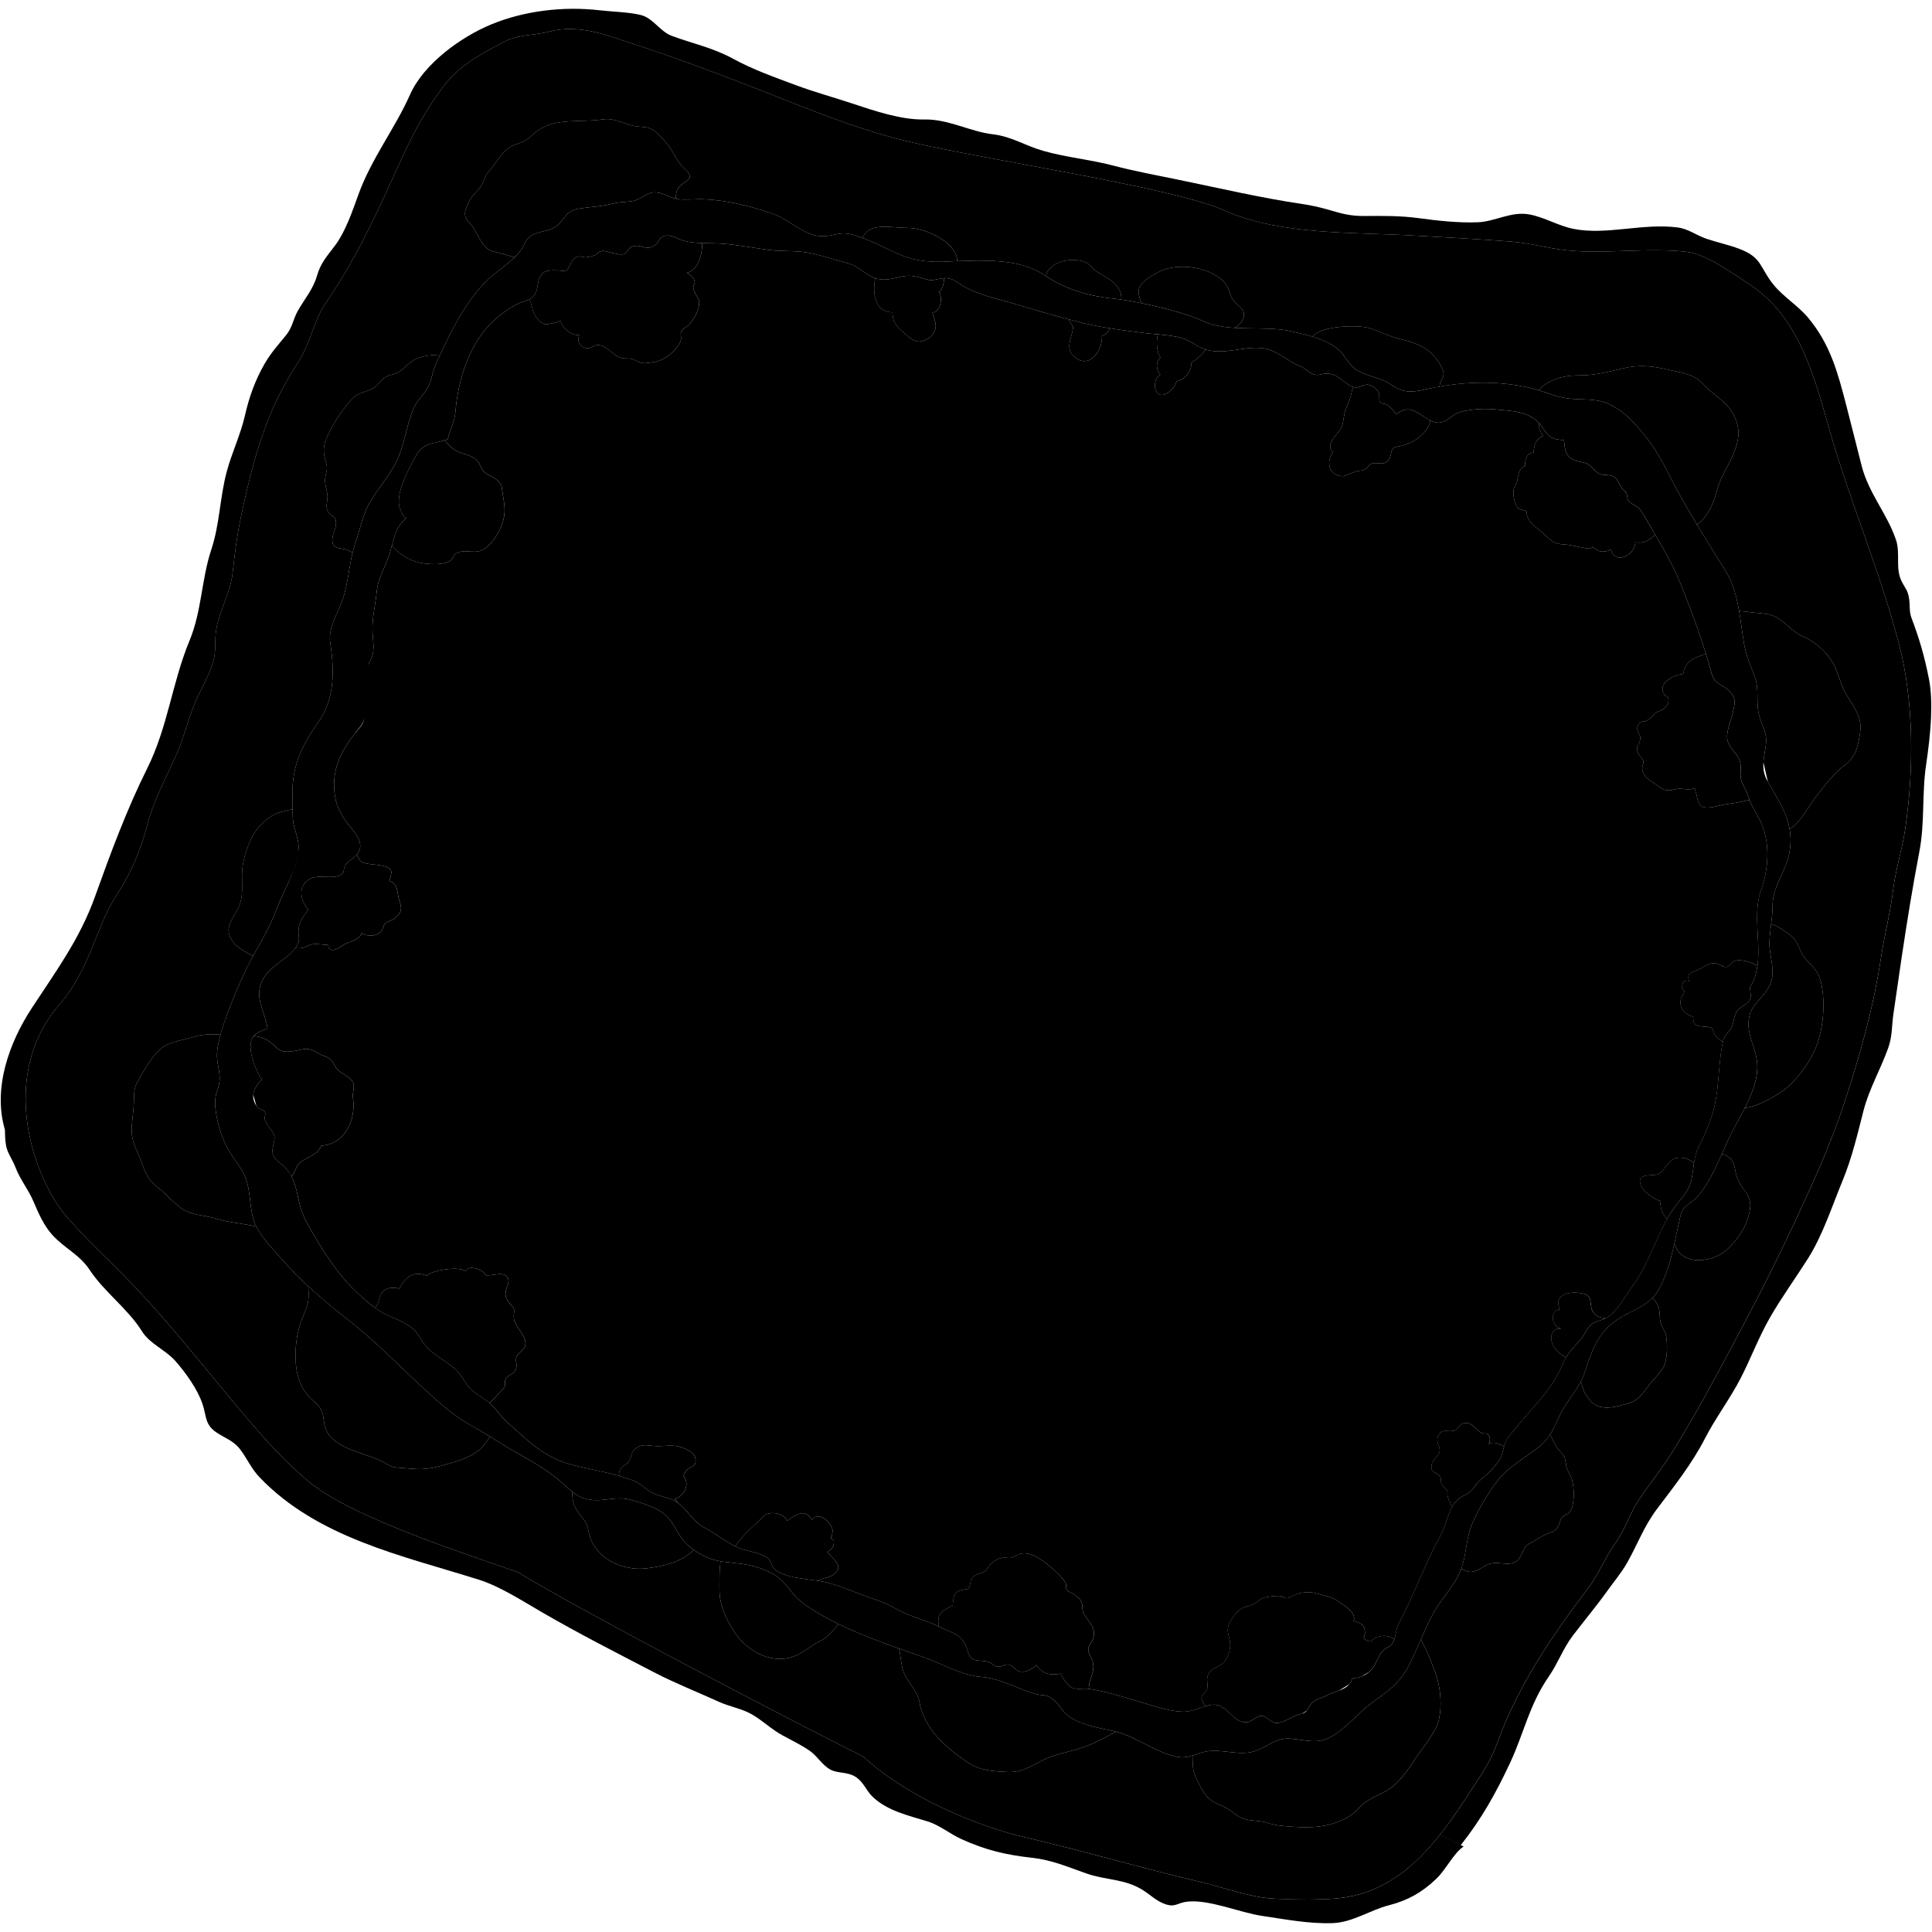 <svg  viewBox="0 0 1000 1000">
    <g id="empulur">
        <path d="m911.88 426.71c-1.945-4.669-4.576-8.175-6.354-12.754 0.014 0.036 0.026 0.074 0.04 0.11-5.371 1.333-11.251 2.095-12.92 2.345-2.939 0.439-8.674 2.63-11.699 1.029-2.654-1.408-2.52-6.676-3.839-9.435-3.019 1.053-5.019 0.244-7.692 0.249-2.81 4e-3 -5.355 1.654-8.279 0.364-1.857-0.819-4.57-3.045-6.424-4.22-2.428-1.539-4.434-3.535-4.67-6.344-0.152-1.742 0.963-2.81 0.451-4.494-0.371-1.237-1.764-2.01-2.382-3.215-2.094-4.102 0.482-4.475 0.925-7.996 0.302-2.357-2.928-4.362-0.925-7.444 1.45-2.219 2.407-0.872 4.131-1.813 1.328-0.728 1.422-0.799 2.579-1.817 0.983-0.866 1.217-1.772 2.55-2.582 1.298-0.782 2.524-0.77 3.753-1.827 1.319-1.127 2.565-2.629 2.499-4.422-0.093-2.591-1.169-1.483-2.185-3.03-3.704-5.642 4.289-9.938 9.829-10.607 1.247-7.542 6.532-8.525 11.726-10.352 1.096 3.52 2.137 7.057 3.098 10.609-4.227-15.671-9.924-31.011-15.967-46.259-3.582-9.011-8.342-17.463-13.268-25.789-0.054-0.091-0.106-0.186-0.16-0.277-2.828 3.007-6.569 4.83-10.278 3.898 0.025 6.621-10.554 12.115-12.629 3.669-1.511 1.084-3.912 1.49-5.807 0.984-1.143-0.312-2.318-1.674-3.287-1.871-0.858-0.176-1.811 0.604-2.564 0.505-4.812-0.638-8.585-1.989-13.605-2.225-5.132-0.239-7.25-3.636-10.72-6.528-3.802-3.16-7.549-5.291-7.7-10.663-3.051-1.244-4.291-0.025-5.737-3.812-0.779-2.042-1.33-5.323-0.812-7.639 0.272-1.208 1.175-2.047 1.567-3.225 0.338-1.026 0.305-2.247 0.644-3.376 0.625-2.098 1.057-4.675 3.612-5.196-0.171-2.994 0.715-6.874 4.408-6.975 0.227-4.075 1.014-6.898 5.059-8.745-1.618-1.721-2.409-4.215-2.386-6.711-5.617-5.96-14.026-6.107-22.158-6.89-5.934-0.569-12.575-0.26-18.358 1.284-3.677 0.987-5.801 3.934-9.153 5.138-2.296 0.826-4.394 0.322-6.422-0.688 1e-3 0 3e-3 1e-3 4e-3 2e-3 -0.261 1.021-0.579 1.999-0.927 2.72-1.529 3.137-4.368 5.87-7.348 7.62-1.704 1.006-3.217 1.553-5.035 2.285-1.124 0.453-5.118 0.943-5.818 1.548-1.5 1.31-1.083 4.768-2.735 6.526-2.72 2.886-5.269 0.641-8.354 1.551-1.921 0.569-1.721 1.762-3.294 2.784-1.713 1.112-2.606 0.732-4.415 1.182-1.567 0.391-1.883 0.549-3.668 1.214-1.257 0.462-2.742 1.438-4.061 1.373-6.952-0.338-8.439-7.42-4.81-12.398-4.78-4.531 3.857-10.114 4.83-13.686 0.793-2.926 0.757-5.849 1.926-8.83 1.282-3.249 2.504-5.507 3.025-9 0.072-0.474 0.387-1.274 0.854-2.229 0.012 3e-3 0.024 5e-3 0.036 8e-3 -4.526-1.156-7.829-7.164-13.856-7.007-2.829 0.075-4.21 1.289-6.85 0.409-2.351-0.779-4.251-3.143-6.649-4.078-7.007-2.721-12.406-8.727-20.188-9.505-9.48-0.942-18.796 3.409-28.253 0.978-0.29-0.075-0.575-0.159-0.856-0.25-1.627 2.953-5.686 5.941-7.563 6.826 1.174 3.779-3.535 9.408-7.445 9.604-0.13 2.871-5.322 7.99-8.497 6.949-3.993-1.312-3.097-8.966 0.259-10.375-2.38-1.89-2.596-6.971 0.052-8.834-1.929-2.276-2.478-8.06-1.399-12.002 0.901 0.08 1.803 0.165 2.703 0.257-3.755-0.387-7.551-0.631-11.131-1.114-5.378-0.729-10.804-1.409-16.198-2.251-1.152 1.813-2.516 3.367-4.331 3.884 0.411 8.14-7.138 17.959-14.832 10.309-3.652-3.632-1.536-7.955-0.551-12.188 0.869-3.75 0.544-2.377-1.285-5.507-0.244-0.412-0.441-0.8-0.613-1.177-9.43-2.487-18.787-5.248-28.13-8.062-8.948-2.698-18.7-4.476-26.779-9.412-3.15-1.922-4.445-3.421-8.113-3.833-2.012-0.225-4.033 0.448-6.063 0.802 1.524-0.262 3.044-0.698 4.558-0.811 0.136 3.008-0.988 6.57-2.648 7.134 2.258 2.752 0.961 10.618-3.294 10.632 0.826 3.603 2.882 6.533 0.787 10.314-1.558 2.805-5.315 5.09-8.545 4.68-2.886-0.363-6.831-4.238-9.103-6.35-2.802-2.603-3.718-4.882-3.799-8.655-9.565-0.333-10.354-10.372-8.933-17.766-0.15-0.053-0.299-0.098-0.451-0.157-5.128-1.993-8.159-5.989-13.65-7.506-6.52-1.803-13.189-3.939-19.819-5.325-6.956-1.452-14.411-0.649-21.355-1.607-8.091-1.118-16.056-2.629-24.211-3.239-3.373-0.253-6.791-0.192-10.194-0.309 0.385 6.448-2.636 14.454-7.734 15.364 1.452 1.217 3.181 1.989 3.816 3.895 0.708 2.094-1.123 2.614-0.454 4.761 1.308 4.198 3.97 4.71 2.49 9.627-0.982 3.238-2.388 5.814-4.684 8.452-0.87 0.996-3.529 2.332-4.058 3.391-0.87 1.749 0.204 3.213-0.439 5.065-1.762 5.041-8.668 10.375-13.582 10.994-2.783 0.354-5.557 1.167-8.079 0-3.139-1.449-3.26-1.88-6.975-1.827-5.934 0.085-8.21-6.306-13.666-6.903-3.014-0.324-3.99 2.388-7.276 1.387-3.019-0.917-4.005-3.446-2.957-6.554-3.901 0.249-9.23-3.78-9.502-7.495-1.376 0.902-7.474 2.206-8.275 1.874-2.603-1.072-4.442-3.132-5.568-5.676-1.102-2.471-1.196-4.879-2.349-7.186-1.354 0.674-2.925 0.928-4.932 1.797-4.924 2.13-9.755 5.69-13.681 9.313-12.459 11.513-18.332 30.223-19.713 46.958-0.48 5.831-2.841 8.826-3.948 14.22-0.66 0.266-1.291 0.486-1.906 0.686 0.096-0.031 0.188-0.057 0.286-0.09 1.885 2.3 3.888 4.441 6.487 5.725 2.923 1.441 6.374 1.784 9.188 3.783 2.984 2.12 2.662 5.229 5.151 7.247 1.902 1.547 4.33 2.143 6.32 3.949 2.705 2.458 2.285 3.14 2.837 6.702 0.938 6.082 1.933 9.963-0.356 16.162-1.675 4.535-5.02 10.161-9.476 12.92-4.991 3.092-10.439-1.215-15.438 2.921-0.692 5.744-11.968 4.948-16.215 4.259-5.42-0.876-10.2-3.49-14.176-7.23-0.612-0.58-1.154-1.21-1.678-1.851 0.505-1.953 1.005-3.874 1.667-5.708-1.057 2.93-1.702 6.08-2.621 9.229-1.982 6.815-6.167 12.973-6.857 20.161-0.643 6.713-2.363 13.378-2.22 20.16 0.141 6.716 1.861 10.513-1.725 16.859-1.808 3.194-5.821 3.809-7.297 7.312-1.372 3.252 0.759 5.17 3.519 6.371 3.582 1.556 3.418 1.818 2.243 5.448-1.089 3.382-0.542 6.234-0.96 9.495-0.455 3.574-3.98 6.556-6.019 9.321-6.015 8.173-10.092 16.385-9.581 26.777 0.322 6.621 1.857 10.805 5.367 16.209 3.364 5.179 11.829 11.913 6.337 18.242 0.94 1.767 1.5 3.633 3.474 4.243 3.303 1.035 6.915 0.761 10.35 1.67 5.353 1.413 4.342 3.293 2.996 7.733 4.731 1.246 3.959 6.341 5.162 9.971 1.393 4.213 1.661 5.914-2.189 9.271-1.588 1.378-3.94 1.587-5.168 2.846-1.055 1.089-0.869 2.962-2.274 4.333-2.406 2.343-7.184 2.49-9.828 0.476-0.79 3.885-6.93 4.527-9.539 6.284-1.748 1.176-7.024 5.185-7.844-0.029-2.356-0.113-5.413-0.631-7.667-0.427-2.228 0.2-2.958 1.188-4.845 1.761-1.487 0.456-2.965 0.469-4.384 0.192 3e-3 -4e-3 5e-3 -8e-3 8e-3 -0.012-4.237 5.847-12.932 9.264-16.714 16.047-5.209 9.357 0.941 16.465 2.265 25.617-2.961 1.338-6.714 2.176-8.135 5.563 0.268-0.635 0.635-1.155 1.04-1.628 3.968 0.411 7.428 1.655 10.95 5.321 2.667 2.771 4.928 3.119 9.183 2.56 4.641-0.602 6.948-2.311 11.302 9e-3 1.234 0.65 1.933 1.215 3.377 1.834 1.214 0.518 2.414 0.79 3.662 1.559 2.954 1.815 2.927 3.811 4.678 5.882 2.186 2.595 6.948 3.712 8.284 7.163 0.903 2.35-0.53 4.961-0.1 7.788 1.65 10.89-3.99 23.98-16.46 24.653-1.956 5.463-8.642 5.909-11.721 9.579-1.492 1.789-1.98 4.607-3.703 6.271 2 3.873 2.94 8.341 3.821 12.552 1.157 5.536 2.848 9.274 5.768 14.35 6.728 11.676 13.858 23.229 23.684 32.601 3.141 2.991 6.458 6.035 10.058 8.606 0.099-0.109 0.207-0.196 0.303-0.313 1.61-2.038 1.444-4.078 2.469-6.236 1.865-3.953 5.661-4.347 9.732-3.441 3.089-5.8 7.24-9.499 14.218-6.629 3.03-3.078 16.68-4.976 20.11-2.459 1.436-3.576 9.639-0.467 10.425 2.178 3.002 0.455 8.2-1.767 10.583 0.35 2.512 2.231 0.398 5.137-0.091 7.331-0.646 2.89-0.121 4.558 2.009 6.974 3.075 3.491 2.079 2.777 2.02 6.994-0.064 4.838 6.733 9.398 5.983 14.406-0.409 2.721-3.347 3.742-4.411 5.787-1.143 2.19 0.59 4.532-0.627 7.137-1.078 2.304-4.07 2.747-5.175 4.767-0.563 1.021-0.029 2.713-0.525 3.874-0.491 1.16-1.993 2.494-2.855 3.396-1.74 1.833-3.296 3.547-4.9 5.15 1.333 1.151 2.664 2.542 4.159 4.521 3.097 4.104 7.75 7.876 11.6 11.378 7.304 6.654 15.296 12.804 24.96 15.518 8.714 2.447 17.625 3.813 26.324 6.298-0.07-1.025-0.033-1.961 0.156-2.521 0.87-2.639 3.57-2.949 4.871-5.043 1.766-2.844 0.767-4.842 4.028-6.994 2.822-1.866 5.417-1.337 8.34-1.002 6.104 0.704 10.59-1.538 17.081 1.646 2.428 1.19 4.683 2.277 5.05 5.229 0.525 4.27-2.603 3.353-4.758 5.949-0.677 0.812-1.237 1.756-1.43 2.774 3.54 4.33 0.197 10.684-4.697 11.923 0.675 0.538 1.312 1.252 1.859 2.05 5.029 3.624 7.529 9.531 13.629 12.766 5.762 3.048 10.891 7.171 16.749 10.048-0.254-0.121-0.485-0.274-0.734-0.397 3.302-5.215 8.601-9.831 11.676-12.641 2.443-2.223 3.222-4.295 7.013-4.553 3.025-0.208 6.773 1.037 8.116 3.978 4.434-3.097 9.207-6.724 12.861-0.43 3.429-4.832 9.451 0.954 10.563 4.876 0.318 1.131-0.271 2.362-0.102 3.24 0.041 0.216-0.769 0.637-0.672 1.182 0.097 0.62 1.501 0.83 1.523 1.456 0.133 2.978-0.434 3.782-3.373 5.883 3.139 4.005 8.926 7.004 3.441 11.465-2.499 2.036-6.262 1.917-8.415 3.377 0.812 0.121 1.59 0.247 2.298 0.387 9.801 1.941 18.802 6.624 28.281 9.587 5.688 1.783 10.863 5.384 16.54 7.695 4.978 2.027 10.341 3.417 15.137 5.853 3.122 1.589 5.94 2.529 8.332 3.774-2.311-1.206-5.019-2.129-8.014-3.623-0.253-2.633-0.215-4.791 0.4-5.819 1.581-2.625 4.563-3.763 6.931-5.202 0.392-6.816 1.561-7.577 8.079-8.447 1.711-3.139 0.298-5.408 4.101-7.378 1.235-0.642 2.637-0.645 3.754-1.276 2.077-1.187 1.322-1.344 2.755-3.047 1.919-2.297 3.895-3.915 7.075-4.403 1.415-0.219 3 0.313 4.403 0.022 1.916-0.394 3.506-1.914 5.506-2.229 5.936-0.93 12.933 5.089 16.99 8.757 1.923 1.74 4.688 4.438 5.785 6.673 0.634 1.293-0.217 2.286 0.794 3.593 0.683 0.881 2.753 1.507 3.694 2.203 1.967 1.453 3.468 2.592 3.945 4.861 0.582 2.803-0.273 3.22 1.467 5.953 2.535 3.988 5.963 6.815 4.337 12.03-0.547 1.741-2.324 3.293-2.511 5.134-0.256 2.566 1.571 4.218 2.233 6.617 1.024 3.751-0.205 6.69-1.396 10.126-0.346 0.991-0.455 2.54-0.638 4.093 0.118 0.015 0.235 0.026 0.354 0.045 8.172 1.305 16.885 3.925 24.85 6.299 7.279 2.164 15.426 5.146 23.039 5.496 4.606 0.218 8.158-1.66 12.213-2.855-0.613-0.69-1.044-1.229-1.198-1.535-2.142-4.334 0.079-3.63 1.812-6.991 1.233-2.388-0.674-4.904 0.845-7.972 1.725-3.486 4.879-3.348 7.338-5.508 2.506-2.197 3.649-5.858 3.95-8.911 0.345-3.481-1.766-6.511-1.107-9.913 0.506-2.646 3.257-6.419 5.227-8.357 2.425-2.396 5.149-2.297 7.994-3.654 2.315-1.108 3.263-2.846 5.869-3.412 2.302-0.51 5.722-0.966 8.084-0.746 1.267 0.114 2.02 1.211 3.306 1.119 1.629-0.128 2.827-1.354 4.4-1.932 2.565-0.945 6.42-1.514 9.181-0.939 2.108 0.437 4.74 1.262 6.972 1.768 2.166 0.491 4.595 1.673 6.531 3.039 2.992 2.123 9.018 5.751 7.469 9.828 3.87 1.131 5.905 2.157 5.837 6.245-0.037 2.224-1.693 2.247 0.728 3.74 2.569 1.586 2.844-0.333 4.678-1.21 3.438-1.64 7.049-1.316 9.828 0.677-0.29 0.896-0.672 1.744-1.227 2.475 2.119-2.769 1.701-7.148 3.418-10.387 7.938-14.994 13.662-31.068 21.759-45.971 2.685-4.932 3.531-10.475 6.074-14.839-0.026 0.046-0.056 0.089-0.082 0.134-1.975-3.176-3.079-6.902-2.276-8.018-0.131-0.122-0.269-0.249-0.403-0.374-0.489-1.145-2.265-1.973-2.854-3.392-0.525-1.279-0.014-2.827-0.815-3.943-1.819-2.536-5.043-1.37-4.319-5.98 0.403-2.597 3.374-4.264 4.051-6.506 0.84-2.777-2.14-4.943-0.677-8.166 2.035-4.482 4.77-2.038 8.009-2.939 2.94-0.815 3.212-4.77 7.357-3.952 2.955 0.583 4.791 4.001 6.966 5.053 1.92 0.932 2.854-0.787 4.146 1.839 0.621 1.252 0.268 2.842-0.334 4.002 2.844-1.801 5.507 0.183 8.014 1.17-0.012 0.041-0.021 0.081-0.033 0.122 0.537-1.927 1.222-3.826 2.664-5.552 3.86-4.613 7.715-9.417 11.759-13.884 6.255-6.911 12.164-14.291 15.747-22.978 0.574-1.394 1.198-2.612 1.87-3.728-2.838-1.579-5.544-4.034-6.463-5.816-2.377-4.593-1.052-9.714 4.102-9.084-5.087-0.992-6.498-9.266-0.755-10.063-3.866-8.095 5.964-9.666 12.156-8.04 4.225 1.11 3.407 3.577 4.045 6.996 0.597 3.211 3.387 5.588 6.977 5.508l-0.377 0.601c0.529-0.213 1.055-0.452 1.569-0.771 5.397-3.333 9.819-11.657 13.563-16.813 7.593-10.44 11.313-23.148 17.556-34.182-2.476-2.425-3.963-6.854-3.353-9.345-2.937-0.538-8.417-4.45-9.872-7.388-3.498-7.031 4.404-5.545 7.712-6.25 3.737-0.792 5.167-6.72 9.547-8.368 2.21-0.836 6.444-0.651 9.856 2.377 0.46-3.038 1.137-5.995 2.824-9.279 3.417-6.649 6.48-13.852 8.013-21.194 2.095-10.069 1.88-20.45 3.761-30.561 0.12-0.648 0.242-1.213 0.373-1.726-0.096-0.061-0.189-0.1-0.283-0.169-1.354-0.923-2.901-1.911-3.868-3.386-0.454-0.697-0.876-2.896-1.443-3.327-3.195-2.414-10.421 1.29-9.719-6.148-4.653-1.084-7.778-4.96-6.268-9.601 0.39-1.184 1.508-2.123 1.591-3.329 0.045-0.739-1.189-1.114-1.126-2.19 0.135-2.451 0.712-3.969 3.632-3.377-1.697-4.188 2.209-4.656 4.807-5.795 3.181-1.406 4.825-3.851 9.179-3.226 1.683 0.243 3.839 2.075 5.515 1.761 1.286-0.242 2.463-2.445 3.949-3.033 1.971-0.783 6.687-0.492 11.914 2.439-0.282 1.992-0.704 3.94-1.335 5.829 4.68-13.838-1.897-30.867 3.237-45.16 3.72-10.395 4.72-23.286 0.328-33.819z"/>
    </g>
    <g id="epidermis">
        <path d="m998.42 351.45c-2.206-11.377-4.976-20.912-9.016-31.538-1.342-3.545-0.688-6.565-1.306-10.352-0.692-4.208-1.789-4.639-3.852-8.771-3.321-6.653-0.537-14.307-2.869-21.298-4.504-13.455-14.109-24.081-17.76-38.255-2.681-10.427-5.247-20.891-7.958-31.31-4.466-17.136-8.268-31.673-19.755-45.442-5.368-6.437-12.829-10.765-18.09-17.32-7.012-8.742-5.713-13.872-17.425-18.32-5.754-2.183-11.613-3.373-17.319-5.324-4.998-1.707-9.22-5.056-14.576-5.77-18.131-2.406-37.076 4.139-54.119 0.704-7.793-1.578-14.717-5.863-22.451-7.404-9.597-1.915-17.929 3.643-27.029 3.993-10.152 0.393-20.762-0.807-30.812-2.161-9.02-1.213-18.166-1.178-27.243-1.081-8.525 0.092-12.35-1.291-20.319-3.543-3.728-1.049-8.328-2.058-12.073-2.608-21.957-3.224-42.623-8.128-64.446-12.605-11.544-2.373-22.729-4.43-33.818-7.346-11.978-3.155-24.298-4.229-36.256-7.629-9.314-2.65-16.366-7.447-26.027-8.564-11.749-1.354-23.024-7.942-35.509-7.669-11.809 0.25-25.557-4.372-37.305-8.28-9.873-3.28-19.601-5.911-29.336-9.546-10.882-4.064-22.288-8.104-32.301-13.602-10.386-5.712-20.89-7.824-31.768-11.862-6.094-2.259-9.615-9.203-16.021-10.791-6.078-1.508-14.857-1.691-21.341-2.44-18.54-2.137-38.719 0.172-56 7.296-15.519 6.393-34.938 20.256-42.09 36.377-7.867 17.721-19.968 32.972-26.799 51.93-2.942 8.177-6.497 18.563-11.623 25.625-4.168 5.753-7.704 9.057-9.785 16.338-1.918 6.706-6.271 11.708-9.796 17.892-2.705 4.753-2.645 8.393-6.26 12.852-4.1 5.051-7.724 8.972-11.016 14.681-4.883 8.473-8.021 17.253-10.146 26.656-2.251 9.967-6.819 19.295-9.475 29.288-3.608 13.591-3.548 26.946-7.978 40.27-5.102 15.355-4.909 31.805-11.271 47.116-8.983 21.618-11.191 44.634-21.881 66.081-10.624 21.313-18.979 43.895-26.986 66.243-7.833 21.862-19.857 38.165-32.653 57.661-11.896 18.136-20.353 41.764-13.999 63.195 0 0-0.067 6.32 0.942 9.659 0.953 3.155 3.275 6.438 4.421 9.528 2.36 6.372 6.687 11.527 9.361 17.8 2.638 6.176 5.405 12.621 9.985 17.596 6.284 6.807 13.877 9.959 19.071 17.81 7.67 11.607 19.808 20.138 27.097 31.802 4.134 6.625 12.315 9.703 17.373 15.478 5.363 6.127 11.385 14.445 14.005 22.223 2.171 6.427 1.101 10.643 7.353 14.812 4.112 2.741 8.726 4.262 11.949 8.427 3.775 4.877 5.833 10.105 10.261 14.724 30.073 31.36 73.506 40.388 113.64 53.024 10.55 3.321 22.166 10.795 32.348 16.713 19.029 11.044 38.53 20.975 58.085 31.132 10.871 5.649 22.486 10.228 33.647 15.307 5.444 2.481 11.783 3.511 16.888 6.402 5.814 3.298 10.171 7.805 16.17 11.038 4.494 2.419 9.967 5.105 14.135 8.054 3.949 2.784 6.438 7.566 10.817 9.744 3.731 1.866 8.526 1.009 12.475 3.452 4.485 2.771 5.484 6.946 8.96 10.34 7.633 7.454 18.741 9.825 28.488 12.853 6.454 1.997 11.627 6.493 17.664 9.217 12.693 5.714 22.783 8.121 36.669 9.66 10.175 1.139 18.238 4.694 27.903 8.076 10.435 3.664 19.773 2.625 29.348 8.672 3.511 2.218 6.745 5.34 10.627 6.892 6.025 2.422 6.895-0.353 12.192-0.953 11.396-1.3 27.232 5.676 38.92 7.383 11.589 1.691 24.293 4.203 36.669 3.712 10.082-0.395 19.274-6.791 28.924-9.243 9.508-2.406 17.129-6.624 24.491-13.699 5.12-4.914 8.884-13.205 14.134-16.71l-12.293-6.037c-15.505 19.507-34.328 34.312-63.309 33.187-9.759-0.376-19.545 0.706-29.246-0.854-10.92-1.745-21.342-5.609-32.101-8.131-30.977-7.244-61.482-16.352-92.48-23.492-0.165-0.037-47.968-11.067-81.502-41.299-41.848-20.924-148.13-76.544-178.42-95.268-37.997-13.219-88.556-29.886-109.58-47.908-21.029-18.023-36.898-39.652-66.63-74.896-29.74-35.238-41.304-42.402-57.821-61.674-16.521-19.275-35.795-72.136-3.31-109.58 15.421-17.621 19.276-40.752 28.638-55.07 7.495-11.462 13.256-24.044 16.577-37.284 0.726-2.876 1.626-5.736 2.66-8.574 3.43-9.452 8.248-18.698 12.334-27.772 4.549-10.099 6.524-20.466 11.173-30.301 2.844-6.027 6.3-12.103 8.144-18.542 1.629-5.73 0.547-10.847 1.546-16.535 1.74-9.981 7.365-19.163 8.472-29.19 1.044-9.458 2.077-18.473 4.101-28.033 3.979-18.829 7.992-35.872 15.33-53.766 4.035-9.848 9.013-18.762 14.766-27.68 6.151-9.535 7.621-21.024 14.293-30.691 16.321-23.652 27.324-48.676 39.292-74.906 6.275-13.754 13.632-27.243 23.189-39.011 7.614-9.371 19.029-15.198 29.499-20.797 7.348-3.935 15.752-3.231 23.602-5.306 15.318-4.051 29.895 2.035 44.211 6.683 17.588 5.706 34.922 12.149 52.193 18.732 29.199 11.12 58.406 24.143 88.881 31.439 39.095 9.363 137.12 23.679 164.1 35.794 28.774 12.914 67.436 11.118 98.26 12.975 16.805 1.014 33.633 1.757 50.418 3.133 9.177 0.751 18.08 3.286 27.215 4.343 20.266 2.343 42.223-1.436 62.916 0.906 10.839 1.226 23.595 10.862 32.878 16.886 24.54 15.918 33.067 45.706 40.555 72.445 10.744 38.366 26.727 75.134 36.792 113.67 7.828 29.995 7.741 65.323 3.19 95.943-1.589 10.707-4.89 20.335-6.19 31.164-1.416 11.805-4.499 23.334-6.286 35.078-4.15 27.132-11.131 51.668-19.801 77.682-6.215 18.64-14.366 36.682-22.6 54.497-10.545 22.808-21.911 45.226-33.755 67.39-9.93 18.589-19.966 37.111-30.99 55.088-5.444 8.876-11.994 16.992-17.848 25.597-5.055 7.423-7.274 15.69-12.457 22.874-5.356 7.413-8.64 16.099-14.144 23.381-18.815 24.913-35.991 49.979-46.797 79.397-2.277 6.192-5.004 11.729-8.798 17.58-6.782 10.485-13.571 21.148-21.146 30.685l10.82 5.31c10.602-13.339 18.216-26.955 25.53-42.61 7.157-15.307 9.853-29.944 19.99-44.604 4.826-6.987 7.355-14.48 12.512-21.268 5.805-7.648 12.011-14.975 17.589-22.8 3.308-4.647 7.561-9.701 10.442-14.795 5.584-9.867 8.647-18.86 15.669-28.15 8.815-11.656 17.94-23.19 24.649-36.246 5.508-10.715 12.909-20.413 18.409-31.065 5.336-10.348 9.418-21.387 15.276-31.585 5.974-10.387 13.137-20.226 19.533-30.323 7.78-12.292 12.371-26.819 17.904-40.213 4.979-12.055 7.724-23.979 10.948-36.533 2.851-11.104 8.857-21.454 12.735-32.299 2.209-6.144 1.795-11.218 2.74-17.803 1.427-9.889 2.769-19.257 4.251-29.167 2.723-18.202 5.642-36.377 9.115-54.453 3.028-15.732 1.227-29.869 3.584-45.552 1.06-7.158 2.154-15.759 2.503-24.22 0.301-7.024 0.086-13.948-1.069-19.865z"/>
    </g>
    <g id="korteks">
        <path d="m982.91 333.33c-10.065-38.539-26.048-75.306-36.792-113.67-7.487-26.739-16.015-56.527-40.555-72.445-9.283-6.023-22.039-15.66-32.878-16.886-20.693-2.342-42.65 1.438-62.916-0.906-9.135-1.057-18.038-3.592-27.215-4.343-16.785-1.375-33.613-2.119-50.418-3.133-30.824-1.857-69.485-0.061-98.26-12.975-26.985-12.116-125.01-26.432-164.1-35.794-30.475-7.296-59.682-20.319-88.881-31.439-17.271-6.583-34.605-13.026-52.193-18.732-14.317-4.648-28.894-10.733-44.211-6.683-7.849 2.075-16.253 1.371-23.602 5.306-10.47 5.599-21.885 11.426-29.499 20.797-9.557 11.769-16.915 25.257-23.189 39.011-11.968 26.23-22.971 51.253-39.292 74.906-6.672 9.667-8.143 21.156-14.293 30.691-5.753 8.917-10.731 17.832-14.766 27.68-7.337 17.894-11.35 34.938-15.33 53.766-2.024 9.56-3.056 18.575-4.101 28.033-1.107 10.027-6.732 19.209-8.472 29.19-0.999 5.688 0.083 10.804-1.546 16.535-1.844 6.439-5.3 12.515-8.144 18.542-4.649 9.835-6.624 20.202-11.173 30.301-4.086 9.074-8.904 18.32-12.334 27.772-1.033 2.838-1.934 5.698-2.66 8.574-3.321 13.24-9.082 25.822-16.577 37.284-9.362 14.318-13.217 37.449-28.638 55.07-32.485 37.449-13.211 90.31 3.31 109.58 16.517 19.271 28.081 26.436 57.821 61.674 29.732 35.244 45.601 56.873 66.63 74.896 21.029 18.022 71.588 34.689 109.58 47.908 30.289 18.724 136.57 74.344 178.42 95.268 33.534 30.231 81.337 41.262 81.502 41.299 30.998 7.141 61.504 16.248 92.48 23.492 10.759 2.521 21.181 6.386 32.101 8.131 9.701 1.561 19.487 0.479 29.246 0.854 43.156 1.673 63.805-31.952 84.464-63.887 3.794-5.852 6.521-11.388 8.798-17.58 10.806-29.419 27.981-54.484 46.797-79.397 5.504-7.282 8.787-15.968 14.144-23.381 5.183-7.184 7.402-15.451 12.457-22.874 5.854-8.604 12.403-16.721 17.848-25.597 11.024-17.977 21.061-36.499 30.99-55.088 11.844-22.164 23.21-44.582 33.755-67.39 8.233-17.815 16.385-35.857 22.6-54.497 8.67-26.014 15.65-50.55 19.801-77.682 1.787-11.744 4.87-23.273 6.286-35.078 1.301-10.828 4.602-20.457 6.19-31.164 4.552-30.62 4.639-65.947-3.189-95.942zm-20.045 45.225c-0.96 6.52-1.829 12.578-7.353 16.87-6.413 4.978-9.796 9.629-14.696 15.793-3.832 4.817-6.84 10.604-10.936 15.06-1.115 1.216-2.34 2.049-3.596 2.792 0.729 4.05 0.741 8.381-0.296 13.26-1.918 9-8.507 16.826-8.507 26.234 0 3.241-0.355 6.448-0.736 9.621 4.811 1.588 11.274 6.546 12.605 8.659 1.842 2.919 2.619 6.268 4.939 9.16 2.673 3.345 6.162 5.743 7.527 9.996 3.673 11.338 2.058 28.444-3.119 38.913-3.222 6.486-8.202 13.173-13.639 17.904-4.157 3.613-14.337 9.763-21.946 10.709-2.763 5.445-5.881 10.716-8.218 15.638-1.934 4.07-4.005 9.026-6.334 13.943 0.929-1.957 1.818-3.92 2.673-5.831 1.363 0.277 2.735 0.914 4.124 2.131 2.755 2.42 2.474 6.109 3.491 9.278 0.899 2.853 2.438 5.327 4.226 7.623 4.194 5.361 3.124 9.801 1.024 15.873-1.856 5.357-6.162 10.857-10.296 14.675-6.398 5.908-20.697 8.509-25.808-0.227-0.752-1.281-0.944-1.909-1.432-2.507 0.015-0.065 0.027-0.131 0.043-0.196-1.819 8.122-4.005 16.17-7.994 23.466-0.913 1.669-2.008 3.089-3.229 4.337l2e-3 -2e-3c1.024 1.053 1.935 2.328 2.693 3.892 1.41 2.881 0.648 6.169 1.493 9.176 0.659 2.341 2.403 4.24 2.827 6.646 0.707 4.017 0.638 10.803-0.716 14.593-1.225 3.429-4.405 6.425-6.787 9.224-3.987 4.707-6.114 9.467-12.207 11.167-5.229 1.453-11.805 3.565-16.952 0.751-2.239-1.225-4.033-3.93-5.384-6.08-0.428-0.683-1.333-3.662-2.108-6.048-2.781 5.334-6.926 10.071-9.769 15.332-2.183 4.031-3.763 8.348-6.168 12.144 1.304 2.249 2.144 4.702 3.627 6.847 1.551 2.241 3.488 3.227 4.126 5.86 0.687 2.837 0.414 4.294 1.938 6.978 1.1 1.942 1.741 3.416 2.104 5.507 0.703 4.057 0.912 11.874-1.742 15.068-0.967 1.159-2.778 1.393-3.776 2.536-1.166 1.331-1.134 2.938-1.916 4.425-1.787 3.395-3.061 2.962-6.496 4.404-2.603 1.088-4.928 2.914-7.344 4.129-4.245 2.134-3.689 3.291-5.792 7.271-3.646 6.887-10.688 1.9-16.605 4.09-3.199 1.19-5.715 3.924-9.195 3.965-1.85 0.026-3.347-0.936-4.916-1.614-0.061 0.16-0.114 0.322-0.179 0.48-3.856 9.527-9.962 14.494-14.557 23.042-2.278 4.244-4.216 8.647-6.137 13.059 0.053 0.108 0.085 0.223 0.143 0.334 1.318 2.66 2.781 5.209 3.937 8.096 2.417 6.015 4.623 11.122 5.591 17.525 0.918 5.979 0.858 14.552-1.91 19.885-3.269 6.278-8.026 11.788-11.837 17.644-3.708 5.706-8.421 12.123-14.598 15.336-3.505 1.826-7.395 3.486-10.665 5.855-2.359 1.716-3.842 4.166-6.304 5.891-10.915 7.617-23.325 7.18-35.898 5.955-3.298-0.316-5.426-0.798-8.433-1.744-3.489-1.099-7.162-0.729-10.657-1.643-3.517-0.919-5.539-2.718-8.343-4.792-2.654-1.959-5.678-2.707-8.543-4.376-4.729-2.747-6.714-8.097-9.092-12.848-1.712-3.438-1.484-7.35-1.575-11.051-2.923 0.935-5.495 1.439-9.967 0.255-10.49-2.781-19.228-9.88-29.721-12.584-0.248 0.164-0.476 0.308-0.654 0.4-6.4 3.431-12.58 6.74-19.469 8.733-6.452 1.865-12.135 2.749-18.359 5.967-5.999 3.097-10.599 6.121-17.622 5.778-7.683-0.374-14.174-0.666-20.658-5.034-11.072-7.468-22.45-17.18-24.863-30.943-1.24-7.073-7.079-10.671-8.812-17.641-0.814-3.277-1.029-6.854-1.751-10.246 0.302 0.107 0.601 0.211 0.902 0.317-10.601-3.745-21.803-7.942-32.188-12.996-3.547 4.096-6.905 7.496-8.043 7.977-5.244 2.219-8.953 6.045-14.032 8.275-11.722 5.154-24.862-1.793-31.576-11.646-3.994-5.857-7.598-13.452-7.997-20.492-0.195-3.551 0-7.168 0-10.721 0-1.503 0.325-3.796 0.462-5.936-4.392-0.773-8.782-2.226-13.883-5.917-5.746 6.287-16.209 8.662-24.727 9.619-11.537 1.29-25.285-4.524-29.025-16.544-1.089-3.517-0.617-5.257-2.924-8.441-1.615-2.227-3.4-4.25-4.664-6.613-1.001-1.881-1.584-4.992-1.476-8.08-1.888-1.485-3.729-3.261-5.919-5.195-9.667-8.541-21.771-13.767-32.546-20.826-5.257-3.44-10.836-6.384-16.201-9.652 3.978 2.424 8.07 4.675 12.066 7.078-1.611 2.798-4.21 5.976-5.937 7.31-3.908 3.011-8.934 4.914-13.575 6.234-5.999 1.703-11.857 3.626-18.36 3.306-3.272-0.167-6.585-0.552-9.932-0.745-3.717-0.216-5.262-1.842-8.424-3.416-8.774-4.361-24.91-6.221-28.907-16.868-1.019-2.709-0.813-6.011-1.838-8.72-1.298-3.426-4.226-5.011-6.703-7.693-5.11-5.528-6.892-12.947-6.97-20.208-0.079-7.174 0.862-13.591 3.404-20.194 1.191-3.09 2.841-6.268 3.211-9.542 0.272-2.39 0.122-4.82-0.065-7.246 0.014 0.013 0.028 0.025 0.042 0.038-4.817-4.471-9.448-9.135-13.771-14.091-4.196-4.802-10.097-10.796-13.091-16.764-6.777-1.791-13.939-1.984-20.753-4.115-6.241-1.946-13.2-1.664-18.438-5.677-2.772-2.121-5.522-4.697-8.086-7.262-2.694-2.689-6.261-4.865-8.432-8.076-2.492-3.675-3.548-8.26-5.42-12.389-2.107-4.656-3.673-8.327-3.404-13.603 0.216-4.175 0.889-8.37 1.109-12.575 0.215-4.018-0.307-7.406 1.744-10.995 3.282-5.727 7.926-14.651 13.661-18.454 4.301-2.863 11.69-3.819 16.537-5.316 4.262-1.316 8.548-1.18 12.919-0.99-2e-3 8e-3 -4e-3 0.015-6e-3 0.022 1.068-3.907 2.438-7.813 3.755-11.313 9.989-26.482 15.181-32.092 20.979-43.801-2.589 5.228-5.056 9.24-7.884 14.438-3.764-1.953-7.766-4.087-10.03-6.887-5.568-6.886-1.06-11.441 2.208-17.624 3.775-7.132 1.169-15.245 2.565-22.85 1.129-6.163 3.8-14.181 7.889-18.917 3.268-3.788 7.406-7.337 12.402-8.443 1.862-0.414 3.745-0.946 5.488-1.225 0.016 0.919 0.026 1.833 0.019 2.751 0.042-6.314-0.547-12.551 0.325-18.849 1.499-10.844 6.524-20.136 12.849-28.932 8.801-12.245 8.347-27.328 6.208-41.435-1.143-7.487 4.247-15.484 6.564-22.481 2.534-7.652 3.121-15.877 5.012-23.8-1.098-0.733-2.161-1.298-3.048-1.574-3.844-1.182-7.861-0.145-7.368-5.817 0.23-2.689 1.763-4.99 1.849-7.699 0.155-4.552-1.876-2.949-3.976-5.874-1.865-2.612-0.148-6.163-0.447-8.83-0.359-3.19-1.761-6.413-1.008-9.902 0.892-4.125 1.111-4.423-0.187-8.728-0.866-2.886-1.01-6.277 0.103-9.284 2.228-5.974 6.778-13.377 10.739-18.334 2.223-2.784 3.653-4.891 6.968-6.332 3.312-1.441 6.88-1.861 9.379-4.673 2.996-3.372 3.316-4.096 7.792-5.248 3.797-0.979 5.045-2.761 8.075-5.405 5.105-4.454 10.521-4.508 16.469-4.86 6.228-13.445 13.16-27.083 23.541-37.721 5.55-5.686 12.496-9.194 17.394-15.298-0.776 0.954-1.609 1.837-2.468 2.687-4.279-1.568-10.75-2.946-11.669-3.251-4.872-1.606-7.187-8.466-9.812-12.41-1.667-2.513-4.119-3.743-4.144-6.963-0.02-2.156 1.856-5.805 2.958-7.713 1.445-2.517 4.039-4.273 5.409-6.692 1.637-2.889 1.952-5.234 4.43-8.011 3.812-4.264 6.433-10.176 11.819-12.765 2.368-1.141 4.922-1.432 7.251-3.092 2.058-1.46 3.922-3.391 5.882-4.783 9.394-6.667 22.327-4.07 33.488-5.755 6.876-1.037 11.335 2.969 17.993 3.654 3.866 0.397 6.056 0.144 9.171 2.577 2.458 1.913 4.196 4.004 6.155 6.336 3.79 4.498 4.86 9.319 9.271 13.112 6.88 5.918-2.089 6.145-4.047 11.006-0.589 1.464-0.51 2.891-0.669 4.333-3.074-0.736-5.917-2.55-9.024-3.102 3.414 0.614 6.5 2.763 9.935 3.305 4.062 0.643 9.21-0.08 13.435 0.096 12.542 0.515 24.736 3.627 36.53 7.798 8.295 2.933 15.985 11.567 25.248 11.332 7.364-0.186 8.707-2.943 16.896-0.332 1.742 0.556 3.354 1.126 4.874 1.705-0.395-0.15-0.792-0.301-1.201-0.45 0.854-2.157 2.53-4 4.913-4.878 4.951-1.821 13.038-0.342 18.375-0.342 8.378 0 22.312 5.791 25.334 14.682 0.31 0.916 0.397 1.739 0.351 2.513-0.204 8e-3 -0.413 0.017-0.617 0.025 20.341-0.819 34.817-0.234 45.995 7.389 11.371 7.753 23.713 10.655 34.292 11.89-10.357-1.211-22.401-4.03-33.572-11.422-0.068-1.635 0.782-3.316 3.355-5.344 4.2-3.298 11.386-3.88 16.35-2.201 2.366 0.799 3.649 2.854 5.519 4.4 2.351 1.953 5.158 3.003 7.612 4.774 3.794 2.738 6.44 6.073 5.962 10.403 3.068 0.429 6.728 1.075 10.639 1.875-0.744-1.759-1.446-3.446-1.641-5.497-0.467-4.94 6.406-8.592 10.711-10.83 9.531-4.955 27.558-2.519 34.438 6.435 2.26 2.94 1.771 6.324 4.484 9.104 2.828 2.894 6.344 4.601 4.327 9.169-0.877 1.973-2.427 3.324-4.261 4.378-0.711-0.043-1.418-0.095-2.12-0.155 10.278 0.876 21.615-0.182 30.76 1.8 3.595 0.778 7.723 1.68 11.746 2.919 5.036-6.075 23.78-5.921 28.639-4.628 5.385 1.43 10.403 4.332 15.989 5.668 5.932 1.421 10.651 2.687 15.785 6.609 2.616 2.002 7.623 8.607 7.353 11.961-0.153 1.904-1.943 3.706-2.11 6.238 15.711-2.748 31.583-2.92 47.229 0.76 1.421 0.334 2.809 0.739 4.184 1.169 2.797-3.67 7.793-5.81 12.522-6.922 2.996-0.706 5.978-0.834 9.075-0.826 7.354 0.017 14.928-1.932 22.031-3.637 8.43-2.018 15.292-1.241 23.779 0.81 3.96 0.955 8.924 1.659 12.565 3.478 3.549 1.767 5.587 4.694 8.433 7.095 6.016 5.074 11.093 8.221 13.873 16.036 2.5 7.031 0.108 13.381-2.767 19.556-2.723 5.846-5.847 10.324-7.404 16.521-1.319 5.242-4.172 12.188-8.36 15.878-0.565 0.495-1.195 1.024-1.854 1.548-1.179-1.948-2.346-3.902-3.498-5.862 5.941 10.113 12.292 20.065 18.366 29.938 3.821 6.205 5.66 13.362 6.92 20.654 2.006 0.05 4.032 0.309 5.77 0.564 3.41 0.498 7.737 0.521 11.024 1.561 6.289 1.989 10.071 8.442 16.065 10.921 6.245 2.582 11.888 7.581 15.406 13.328 3.208 5.266 3.872 11.323 7.162 16.704 3.65 5.96 8.325 11.972 7.271 19.17z"/>
    </g>
    <g id="floem">
        <path d="m184.04 280.68c2.346-6.805 3.744-14.351 7.322-20.533 4.774-8.248 11.348-14.926 15.012-23.926 3.362-8.262 4.447-17.629 8.057-25.549 1.78-3.905 5.258-6.643 7.164-10.42 0.295-0.573 0.544-1.148 0.775-1.734 1.328-3.397 1.77-6.931 3.329-10.351 0.699-1.527 1.403-3.065 2.118-4.6h-3e-3c-5.948 0.352-11.364 0.407-16.469 4.86-3.03 2.644-4.277 4.426-8.075 5.405-4.476 1.152-4.796 1.876-7.792 5.248-2.5 2.812-6.067 3.232-9.379 4.673-3.314 1.441-4.745 3.548-6.968 6.332-3.961 4.957-8.511 12.361-10.739 18.334-1.112 3.007-0.968 6.398-0.103 9.284 1.298 4.305 1.079 4.603 0.187 8.728-0.753 3.489 0.649 6.712 1.008 9.902 0.299 2.667-1.418 6.218 0.447 8.83 2.099 2.925 4.131 1.322 3.976 5.874-0.086 2.709-1.619 5.01-1.849 7.699-0.493 5.673 3.524 4.635 7.368 5.817 0.887 0.276 1.95 0.841 3.048 1.574 6e-3 4e-3 0.013 8e-3 0.019 0.012 0.439-1.837 0.922-3.664 1.547-5.459z"/>
        <path d="m274.94 122.02c3.806-2.582 8.971-1.969 12.776-4.793 5.265-3.913 4.63-8.168 12.437-9.338 6.127-0.921 11.283-0.971 17.573-2.621 3.528-0.925 7.439-0.543 10.802-1.472 3.272-0.905 6.419-3.974 9.781-4.223 0.272-0.021 0.541-0.026 0.808-0.022 0.042 0 0.083 5e-3 0.125 6e-3 0.228 6e-3 0.455 0.019 0.68 0.041 0.031 3e-3 0.063 8e-3 0.094 0.012 0.24 0.026 0.479 0.06 0.716 0.102 5e-3 0 9e-3 1e-3 0.014 2e-3 3.108 0.552 5.95 2.366 9.024 3.102 0.159-1.442 0.08-2.87 0.669-4.333 1.958-4.861 10.927-5.088 4.047-11.006-4.411-3.793-5.481-8.614-9.271-13.112-1.958-2.332-3.696-4.424-6.155-6.336-3.116-2.433-5.306-2.18-9.171-2.577-6.657-0.685-11.116-4.69-17.993-3.654-11.162 1.686-24.094-0.912-33.488 5.755-1.96 1.392-3.824 3.323-5.882 4.783-2.329 1.66-4.883 1.951-7.251 3.092-5.386 2.589-8.007 8.501-11.819 12.765-2.478 2.777-2.793 5.123-4.43 8.011-1.37 2.419-3.964 4.175-5.409 6.692-1.101 1.908-2.978 5.557-2.958 7.713 0.025 3.221 2.477 4.45 4.144 6.963 2.625 3.943 4.94 10.804 9.812 12.41 0.918 0.305 7.39 1.683 11.669 3.251 0.859-0.85 1.692-1.733 2.468-2.687 0.275-0.338 0.544-0.685 0.804-1.042 2.169-2.989 1.924-5.136 5.384-7.484z"/>
        <path d="m449.48 124.34c0.269 0.108 0.528 0.218 0.791 0.327 0.218 0.09 0.439 0.18 0.654 0.271 0.289 0.122 0.57 0.244 0.852 0.366 0.178 0.077 0.359 0.154 0.535 0.231 0.293 0.129 0.58 0.258 0.867 0.387 0.155 0.069 0.312 0.139 0.464 0.208 0.308 0.14 0.61 0.279 0.911 0.418 0.117 0.054 0.236 0.109 0.352 0.163 0.331 0.154 0.657 0.308 0.979 0.461 0.077 0.036 0.153 0.073 0.229 0.109 1.787 0.85 3.466 1.68 5.114 2.467 0.08 0.039 0.16 0.077 0.24 0.115 0.282 0.134 0.563 0.266 0.843 0.397 0.12 0.056 0.241 0.113 0.36 0.168 0.25 0.116 0.499 0.229 0.748 0.342 0.142 0.064 0.284 0.129 0.426 0.193 0.234 0.105 0.47 0.208 0.705 0.31 0.152 0.066 0.305 0.134 0.458 0.2 0.233 0.1 0.468 0.196 0.702 0.293 0.155 0.064 0.309 0.13 0.464 0.193 0.363 0.147 0.729 0.29 1.097 0.43 0.216 0.083 0.436 0.161 0.654 0.241 0.191 0.07 0.381 0.141 0.574 0.209 0.218 0.077 0.439 0.149 0.66 0.223 0.185 0.062 0.369 0.125 0.556 0.185 0.222 0.071 0.448 0.139 0.674 0.207 0.19 0.058 0.38 0.117 0.573 0.173 0.23 0.067 0.465 0.13 0.699 0.193 0.194 0.053 0.389 0.106 0.586 0.157 0.239 0.061 0.483 0.119 0.727 0.178 0.2 0.047 0.4 0.095 0.603 0.141 0.247 0.055 0.498 0.107 0.75 0.16 0.21 0.043 0.421 0.086 0.634 0.126 0.255 0.049 0.515 0.095 0.775 0.141 0.218 0.038 0.438 0.075 0.66 0.11 0.267 0.042 0.536 0.083 0.808 0.121 0.229 0.033 0.461 0.063 0.695 0.093 0.275 0.035 0.552 0.069 0.833 0.1 0.245 0.027 0.494 0.051 0.743 0.075 0.283 0.027 0.567 0.054 0.856 0.078 0.261 0.021 0.529 0.039 0.796 0.057 0.291 0.02 0.582 0.039 0.881 0.055 0.282 0.015 0.573 0.025 0.861 0.036 0.297 0.012 0.591 0.024 0.896 0.032 0.314 8e-3 0.641 0.01 0.963 0.014 0.293 3e-3 0.581 9e-3 0.881 9e-3 0.372 0 0.757-8e-3 1.139-0.013 0.268-4e-3 0.528-5e-3 0.802-0.012 0.662-0.016 1.339-0.04 2.035-0.073 1.204-0.058 2.374-0.11 3.531-0.159 0.567-0.024 1.131-0.047 1.692-0.069 0.204-8e-3 0.413-0.018 0.617-0.025 0.046-0.774-0.042-1.598-0.351-2.513-3.022-8.891-16.956-14.682-25.334-14.682-5.336 0-13.423-1.479-18.375 0.342-2.382 0.878-4.059 2.721-4.913 4.878 0.409 0.149 0.806 0.3 1.201 0.45 0.108 0.041 0.222 0.082 0.329 0.123 0.514 0.196 1.011 0.393 1.498 0.59z"/>
        <path d="m580.33 155.06v-4e-3c0.479-4.33-2.168-7.665-5.962-10.403-2.454-1.771-5.262-2.822-7.612-4.774-1.869-1.546-3.152-3.601-5.519-4.4-4.964-1.679-12.149-1.097-16.35 2.201-2.573 2.028-3.424 3.709-3.355 5.344 11.171 7.392 23.215 10.211 33.572 11.422 0.691 0.081 1.375 0.155 2.051 0.222 0.957 0.097 2.038 0.235 3.175 0.392z"/>
        <path d="m610.48 161.77c0.086 0.025 0.172 0.051 0.257 0.077 0.628 0.187 1.247 0.375 1.854 0.565 0.023 7e-3 0.047 0.015 0.07 0.021 0.635 0.198 1.257 0.398 1.867 0.599 0.089 0.029 0.175 0.059 0.264 0.088 0.493 0.163 0.977 0.327 1.45 0.491 0.142 0.049 0.282 0.097 0.421 0.146 0.498 0.174 0.986 0.349 1.461 0.524 0.053 0.02 0.108 0.039 0.16 0.058 0.516 0.191 1.013 0.383 1.497 0.574 0.13 0.051 0.254 0.103 0.381 0.154 0.36 0.145 0.71 0.289 1.05 0.434 0.131 0.056 0.263 0.111 0.391 0.167 0.438 0.19 0.862 0.38 1.261 0.569 0.532 0.252 1.078 0.48 1.631 0.699 0.127 0.05 0.254 0.1 0.382 0.148 1.125 0.426 2.287 0.788 3.483 1.094 0.109 0.028 0.219 0.056 0.329 0.083 1.233 0.304 2.498 0.553 3.791 0.755 0.079 0.012 0.157 0.025 0.235 0.037 1.336 0.203 2.698 0.359 4.081 0.479 0.038 3e-3 0.076 6e-3 0.115 0.01 0.702 0.06 1.409 0.111 2.12 0.155 1.834-1.055 3.384-2.406 4.261-4.378 2.017-4.569-1.499-6.275-4.327-9.169-2.714-2.78-2.225-6.164-4.484-9.104-6.881-8.953-24.907-11.389-34.438-6.435-4.305 2.238-11.178 5.89-10.711 10.83 0.194 2.051 0.896 3.738 1.641 5.497v1e-3c6.338 1.294 13.33 2.996 19.507 4.831z"/>
        <path d="m687.92 177.67c0.063 0.034 0.128 0.066 0.19 0.1 0.424 0.228 0.834 0.466 1.238 0.709 0.104 0.063 0.21 0.122 0.313 0.185 0.376 0.232 0.737 0.477 1.095 0.724 0.108 0.075 0.221 0.145 0.327 0.221 0.449 0.323 0.885 0.657 1.299 1.005 4.097 3.451 5.838 8.832 10.73 11.447 5.937 3.172 11.408 3.225 17.171 7.204 7.463 5.149 12.504 3.289 20.42 1.664 1.456-0.296 2.908-0.543 4.365-0.795 1e-3 -9e-3 3e-3 -0.018 4e-3 -0.027 0.167-2.532 1.957-4.334 2.11-6.238 0.271-3.354-4.736-9.959-7.353-11.961-5.134-3.922-9.854-5.188-15.785-6.609-5.586-1.337-10.604-4.238-15.989-5.668-4.858-1.293-23.603-1.446-28.639 4.628-3e-3 4e-3 -7e-3 7e-3 -0.01 0.011 2.985 0.918 5.908 2.021 8.514 3.4z"/>
        <path d="m806.04 205.08c0.191 0.052 0.384 0.102 0.575 0.152 0.543 0.142 1.09 0.273 1.641 0.396 0.216 0.048 0.43 0.099 0.647 0.144 0.739 0.153 1.485 0.292 2.244 0.399 7.075 1.002 14.651-0.232 21.343 2.822 7.958 3.638 12.939 9.228 18.498 16.009 5.725 6.977 9.762 14.354 14.008 22.757 1.029 2.037 2.091 4.064 3.178 6.084 0.36 0.67 0.739 1.334 1.105 2.001 0.729 1.332 1.455 2.665 2.204 3.99 0.921 1.627 1.862 3.248 2.809 4.866 0.196 0.336 0.386 0.674 0.583 1.01 1.152 1.96 2.319 3.914 3.498 5.862 0.658-0.523 1.288-1.053 1.854-1.548 4.188-3.69 7.041-10.636 8.36-15.878 1.558-6.197 4.682-10.675 7.404-16.521 2.875-6.175 5.267-12.525 2.767-19.556-2.78-7.815-7.857-10.962-13.873-16.036-2.846-2.401-4.884-5.328-8.433-7.095-3.642-1.818-8.605-2.523-12.565-3.478-8.487-2.051-15.35-2.828-23.779-0.81-7.104 1.705-14.678 3.654-22.031 3.637-3.098-8e-3 -6.079 0.121-9.075 0.826-4.729 1.112-9.726 3.252-12.522 6.922l-1e-3 1e-3c3.204 1.004 6.328 2.159 9.561 3.044z"/>
        <path d="m948.43 342.68c-3.519-5.747-9.161-10.746-15.406-13.328-5.994-2.479-9.776-8.933-16.065-10.921-3.287-1.04-7.614-1.063-11.024-1.561-1.737-0.255-3.764-0.514-5.77-0.564 0.565 3.289 1.019 6.599 1.479 9.867 0.127 0.901 0.255 1.802 0.386 2.695 0.043 0.292 0.089 0.582 0.133 0.873 0.192 1.279 0.391 2.55 0.608 3.8 1.126 6.462 3.517 11.283 5.584 17.062 2.22 6.218 0.564 12.068 1.906 18.505 1.473 7.026 4.725 9.521 3.695 16.852-0.089 0.643-0.188 1.269-0.289 1.892-0.255 1.585-0.525 3.116-0.718 4.611-2e-3 0.014-4e-3 0.027-6e-3 0.04-0.086 0.672-0.154 1.338-0.198 2.001-1e-3 0.02-5e-3 0.04-6e-3 0.059l2e-3 8e-3 2.298 10.039 4e-3 0.018c4.607 8.007 9.088 14.931 10.908 22.825 4e-3 0.017 8e-3 0.033 0.012 0.05 0.118 0.519 0.227 1.041 0.321 1.569 0 0 1e-3 0 1e-3 -1e-3 1.256-0.744 2.48-1.577 3.596-2.792 4.096-4.457 7.104-10.243 10.936-15.06 4.9-6.164 8.283-10.815 14.696-15.793 5.523-4.292 6.393-10.35 7.353-16.87 1.054-7.198-3.621-13.21-7.273-19.173-3.291-5.38-3.955-11.437-7.163-16.703z"/>
        <path d="m915.86 487.53c-0.264 7.57 3.663 15.111 0.137 22.487-3.402 7.11-9.783 9.437-10.835 17.636-1.088 8.542 4.082 15.219 4.406 23.501 0.018 0.443 0.022 0.888 0.017 1.332-1e-3 0.132-8e-3 0.265-0.012 0.397-9e-3 0.313-0.019 0.624-0.038 0.937-0.01 0.159-0.023 0.317-0.035 0.477-0.022 0.287-0.048 0.575-0.078 0.863-0.019 0.166-0.038 0.333-0.059 0.499-0.035 0.283-0.074 0.566-0.117 0.85-0.025 0.166-0.051 0.331-0.078 0.497-0.049 0.29-0.103 0.579-0.158 0.869-0.031 0.156-0.06 0.313-0.092 0.469-0.066 0.319-0.14 0.64-0.216 0.959-0.028 0.124-0.055 0.248-0.086 0.371-0.109 0.445-0.226 0.891-0.352 1.336-3e-3 0.011-7e-3 0.022-0.01 0.033-0.121 0.431-0.251 0.86-0.387 1.291-0.047 0.147-0.097 0.295-0.146 0.443-0.096 0.293-0.192 0.587-0.294 0.88-0.06 0.175-0.123 0.349-0.186 0.522-0.096 0.268-0.192 0.534-0.292 0.801-0.068 0.183-0.139 0.365-0.209 0.549-0.102 0.261-0.204 0.522-0.309 0.783-0.073 0.181-0.146 0.361-0.22 0.542-0.111 0.269-0.225 0.536-0.339 0.805-0.071 0.168-0.143 0.337-0.215 0.505-0.137 0.313-0.276 0.625-0.417 0.938-0.054 0.119-0.106 0.239-0.16 0.358-0.408 0.895-0.833 1.785-1.27 2.672-0.017 0.034-0.034 0.068-0.051 0.103-0.213 0.431-0.428 0.86-0.646 1.289 7.609-0.946 17.789-7.096 21.946-10.709 5.437-4.731 10.417-11.418 13.639-17.904 5.177-10.469 6.792-27.575 3.119-38.913-1.365-4.253-4.854-6.65-7.527-9.996-2.32-2.892-3.098-6.24-4.939-9.16-1.331-2.113-7.795-7.071-12.605-8.659-1e-3 0-3e-3 -1e-3 -4e-3 -1e-3 -0.372 3.148-0.782 6.265-0.882 9.348z"/>
        <path d="m887.57 605.16c-0.07 0.143-0.142 0.283-0.212 0.425-0.232 0.469-0.468 0.935-0.706 1.398-0.12 0.235-0.241 0.471-0.363 0.704-0.214 0.41-0.431 0.815-0.648 1.22-0.113 0.211-0.226 0.424-0.341 0.634-0.307 0.558-0.618 1.108-0.934 1.652-0.127 0.219-0.256 0.432-0.385 0.647-0.218 0.368-0.438 0.731-0.661 1.091-0.14 0.225-0.279 0.448-0.421 0.67-0.261 0.408-0.524 0.808-0.792 1.202-0.096 0.142-0.189 0.288-0.285 0.428-0.353 0.51-0.712 1.003-1.075 1.485-0.122 0.162-0.247 0.319-0.37 0.479-0.274 0.353-0.551 0.696-0.831 1.031-0.125 0.149-0.25 0.299-0.376 0.445-0.396 0.457-0.797 0.902-1.207 1.321-4.066 4.144-6.783 3.414-8.366 10.21-0.55 2.368-1.063 4.766-1.575 7.174-0.464 2.18-0.927 4.367-1.415 6.549-0.016 0.065-0.028 0.131-0.043 0.196 0.487 0.598 0.68 1.226 1.432 2.507 5.11 8.735 19.409 6.135 25.808 0.227 4.134-3.817 8.439-9.317 10.296-14.675 2.1-6.072 3.17-10.512-1.024-15.873-1.787-2.296-3.326-4.771-4.226-7.623-1.018-3.169-0.736-6.858-3.491-9.278-1.389-1.217-2.761-1.854-4.124-2.131-0.854 1.911-1.744 3.874-2.673 5.831-0.011 0.024-0.021 0.048-0.033 0.071-0.316 0.663-0.634 1.325-0.959 1.983z"/>
        <path d="m854.21 672.83c-0.242 0.213-0.489 0.418-0.738 0.621-0.159 0.13-0.319 0.259-0.48 0.385-0.268 0.207-0.536 0.411-0.811 0.609-0.135 0.097-0.271 0.19-0.407 0.285-3.586 2.498-7.72 4.285-11.623 6.466-0.084 0.047-0.167 0.095-0.25 0.142-0.398 0.225-0.793 0.454-1.185 0.689-0.137 0.082-0.273 0.164-0.409 0.248-0.357 0.219-0.71 0.445-1.061 0.675-0.133 0.088-0.267 0.173-0.398 0.262-0.468 0.316-0.931 0.642-1.383 0.984-9.509 7.197-11.786 16.325-15.519 26.959-0.462 1.331-1.065 2.604-1.717 3.852 4e-3 0.012 8e-3 0.023 0.012 0.035 0.775 2.386 1.681 5.365 2.108 6.048 1.351 2.15 3.145 4.855 5.384 6.08 5.147 2.814 11.724 0.702 16.952-0.751 6.093-1.7 8.22-6.46 12.207-11.167 2.382-2.799 5.563-5.795 6.787-9.224 1.354-3.79 1.423-10.576 0.716-14.593-0.424-2.405-2.168-4.305-2.827-6.646-0.845-3.007-0.083-6.295-1.493-9.176-0.759-1.563-1.669-2.839-2.693-3.892l-2e-3 2e-3c-0.216 0.221-0.443 0.427-0.667 0.637-0.167 0.158-0.332 0.319-0.503 0.47z"/>
        <path d="m799.49 746.2c-0.059 0.063-0.115 0.126-0.175 0.188-0.354 0.371-0.723 0.733-1.114 1.082-7.229 6.443-17.054 11.052-22.992 18.83-5.205 6.801-9.884 14.628-13.265 22.504-0.201 0.469-0.388 0.943-0.563 1.421-9e-3 0.023-0.016 0.048-0.024 0.07-2.543 7.006-2.449 14.889-5.051 21.688 5e-3 2e-3 0.011 5e-3 0.016 7e-3 1.569 0.679 3.066 1.641 4.916 1.614 3.48-0.041 5.996-2.774 9.195-3.965 5.918-2.189 12.96 2.797 16.605-4.09 2.103-3.979 1.547-5.137 5.792-7.271 2.416-1.215 4.741-3.041 7.344-4.129 3.436-1.442 4.709-1.01 6.496-4.404 0.782-1.486 0.75-3.094 1.916-4.425 0.998-1.144 2.81-1.377 3.776-2.536 2.654-3.194 2.445-11.012 1.742-15.068-0.362-2.091-1.004-3.564-2.104-5.507-1.523-2.684-1.251-4.141-1.938-6.978-0.638-2.634-2.575-3.619-4.126-5.86-1.483-2.145-2.323-4.598-3.627-6.847-4e-3 -8e-3 -8e-3 -0.015-0.012-0.021-0.818 1.304-1.735 2.548-2.807 3.697z"/>
        <path d="m732.6 855.02c-0.051 0.112-0.1 0.225-0.15 0.337-0.292 0.646-0.598 1.285-0.897 1.927-0.226 0.481-0.444 0.967-0.675 1.446-0.53 1.101-1.074 2.194-1.64 3.278-5.058 9.715-10.708 13.064-19.413 19.577-6.943 5.196-12.923 12.728-20.379 17.118-7.279 4.283-13.067 1.942-21.443 1.216-8.447-0.738-13.206 5.654-20.604 7.022-8.248 1.527-16.314-2.137-24.525-0.053-0.479 0.121-0.923 0.248-1.359 0.375-0.223 0.064-0.438 0.129-0.65 0.195-0.151 0.046-0.299 0.092-0.445 0.139-1.145 0.362-2.18 0.724-3.161 1.039v2e-3c0.091 3.701-0.137 7.612 1.575 11.051 2.378 4.751 4.362 10.101 9.092 12.848 2.865 1.669 5.889 2.417 8.543 4.376 2.804 2.074 4.826 3.873 8.343 4.792 3.495 0.913 7.168 0.544 10.657 1.643 3.007 0.946 5.135 1.428 8.433 1.744 12.573 1.225 24.983 1.662 35.898-5.955 2.462-1.725 3.944-4.175 6.304-5.891 3.271-2.369 7.16-4.029 10.665-5.855 6.177-3.213 10.89-9.63 14.598-15.336 3.811-5.855 8.568-11.365 11.837-17.644 2.769-5.333 2.828-13.906 1.91-19.885-0.968-6.403-3.174-11.511-5.591-17.525-1.155-2.887-2.618-5.436-3.937-8.096-0.058-0.111-0.09-0.226-0.143-0.334l-3e-3 -6e-3c-0.937 2.155-1.872 4.312-2.84 6.455z"/>
        <path d="m575.92 895.91c-7.169-1.497-17.193-3.327-23.187-7.873-2.829-2.137-4.298-5.458-6.885-7.777-4.406-3.958-5.98-2.191-10.776-3.688-10.252-3.192-17.607-8.135-28.965-8.764-10.496-1.62-18.627-6.779-28.235-10.129-2.401-0.834-4.877-1.692-7.394-2.571-0.127-0.044-0.255-0.089-0.382-0.134-1.133-0.396-2.273-0.795-3.421-1.2-0.13-0.045-0.259-0.091-0.389-0.137-0.301-0.106-0.6-0.21-0.902-0.317 0.722 3.393 0.937 6.969 1.751 10.246 1.732 6.97 7.571 10.567 8.812 17.641 2.413 13.764 13.791 23.476 24.863 30.943 6.484 4.368 12.975 4.66 20.658 5.034 7.023 0.343 11.623-2.682 17.622-5.778 6.225-3.218 11.907-4.102 18.359-5.967 6.889-1.993 13.068-5.303 19.469-8.733 0.179-0.093 0.406-0.236 0.654-0.4 2e-3 -2e-3 4e-3 -3e-3 7e-3 -5e-3 -0.551-0.139-1.1-0.279-1.659-0.391z"/>
        <path d="m433.66 840.42c-0.817-0.399-1.627-0.805-2.433-1.215-0.389-0.198-0.775-0.398-1.161-0.599-1.021-0.532-2.035-1.07-3.034-1.621-0.188-0.104-0.372-0.21-0.56-0.314-0.949-0.528-1.886-1.067-2.813-1.614-0.208-0.123-0.418-0.245-0.626-0.369-1.027-0.614-2.036-1.242-3.03-1.881-0.207-0.133-0.412-0.268-0.618-0.402-1.026-0.669-2.04-1.347-3.025-2.043-9.366-6.604-8.261-13.765-23.133-18.723-0.486-0.162-0.965-0.313-1.438-0.454-0.163-0.049-0.321-0.092-0.483-0.139-0.303-0.088-0.606-0.176-0.904-0.256-0.21-0.056-0.417-0.106-0.624-0.16-0.239-0.061-0.479-0.122-0.714-0.179-0.246-0.06-0.488-0.113-0.73-0.167-0.185-0.042-0.369-0.084-0.551-0.123-0.287-0.061-0.57-0.117-0.852-0.173-0.123-0.023-0.245-0.048-0.367-0.071-0.34-0.064-0.676-0.125-1.01-0.182-0.042-7e-3 -0.083-0.015-0.125-0.021-4.529-0.766-8.522-0.922-12.509-1.623v9e-3c-0.137 2.14-0.462 4.433-0.462 5.936 0 3.553-0.195 7.17 0 10.721 0.398 7.04 4.003 14.635 7.997 20.492 6.714 9.854 19.854 16.801 31.576 11.646 5.079-2.23 8.789-6.057 14.032-8.275 1.138-0.48 4.497-3.881 8.043-7.977l1e-3 -1e-3c-0.15-0.074-0.297-0.149-0.447-0.222z"/>
        <path d="m357.83 801.28c-0.052-0.04-0.103-0.076-0.154-0.117-0.44-0.343-0.885-0.702-1.338-1.084-5.458-4.58-6.873-11.465-12.051-15.997-4.772-4.172-12.829-6.427-18.775-7.971-6.09-1.574-12.092 0.722-18.197 0.335-0.568-0.036-1.108-0.094-1.632-0.164-0.153-0.021-0.299-0.047-0.448-0.07-0.371-0.059-0.733-0.122-1.083-0.197-0.153-0.033-0.305-0.067-0.454-0.104-0.35-0.084-0.69-0.177-1.022-0.277-0.117-0.036-0.237-0.069-0.352-0.107-0.905-0.296-1.749-0.651-2.548-1.065-0.023-0.013-0.045-0.025-0.069-0.038-0.38-0.198-0.75-0.41-1.114-0.633-0.048-0.029-0.096-0.06-0.143-0.09-0.361-0.226-0.717-0.461-1.067-0.709-0.014-0.01-0.028-0.02-0.042-0.029-0.38-0.27-0.755-0.552-1.128-0.846v5e-3c-0.108 3.088 0.475 6.199 1.476 8.08 1.264 2.363 3.049 4.387 4.664 6.613 2.307 3.185 1.835 4.925 2.924 8.441 3.74 12.02 17.488 17.834 29.025 16.544 8.518-0.957 18.981-3.332 24.727-9.619 0-1e-3 1e-3 -1e-3 1e-3 -2e-3 -0.396-0.285-0.797-0.587-1.2-0.899z"/>
        <path d="m238.54 734.55c-0.276-0.18-0.551-0.358-0.825-0.54-0.763-0.507-1.515-1.03-2.261-1.563-0.255-0.182-0.514-0.357-0.768-0.543-0.978-0.716-1.942-1.451-2.882-2.225-17.947-14.752-32.736-31.808-51.104-46.108-1.744-1.358-3.479-2.731-5.206-4.118-0.257-0.206-0.512-0.416-0.769-0.623-1.532-1.237-3.056-2.483-4.567-3.747-0.185-0.153-0.368-0.31-0.552-0.464-1.613-1.354-3.214-2.723-4.797-4.111-0.088-0.078-0.176-0.154-0.265-0.232-1.68-1.478-3.343-2.975-4.982-4.496-0.014-0.013-0.028-0.025-0.042-0.038 0.187 2.426 0.338 4.856 0.065 7.246-0.371 3.274-2.02 6.452-3.211 9.542-2.542 6.604-3.483 13.021-3.404 20.194 0.079 7.261 1.86 14.68 6.97 20.208 2.478 2.683 5.405 4.268 6.703 7.693 1.025 2.709 0.82 6.011 1.838 8.72 3.997 10.647 20.133 12.507 28.907 16.868 3.163 1.574 4.707 3.2 8.424 3.416 3.347 0.193 6.66 0.578 9.932 0.745 6.502 0.32 12.361-1.603 18.36-3.306 4.642-1.32 9.667-3.224 13.575-6.234 1.727-1.334 4.326-4.512 5.937-7.31-3.996-2.403-8.089-4.654-12.066-7.078-0.198-0.121-0.396-0.243-0.593-0.365-0.813-0.5-1.618-1.012-2.417-1.531z"/>
        <path d="m131.95 633.3c-2.974-7.295-1.953-16.08-4.85-23.591-2.371-6.154-7.814-11.615-10.676-17.992-2.694-5.991-5.606-16.129-4.959-22.95 0.416-4.442 2.568-6.827 2.198-11.73-0.372-4.938-1.786-8.255-1.233-13.189 0.083-0.74 0.195-1.494 0.323-2.256 0.049-0.289 0.108-0.583 0.163-0.875 0.084-0.45 0.169-0.9 0.267-1.355 0.091-0.428 0.189-0.858 0.292-1.289 0.065-0.275 0.13-0.551 0.199-0.826 0.146-0.584 0.295-1.168 0.456-1.753 2e-3 -8e-3 4e-3 -0.015 6e-3 -0.022-4.372-0.189-8.658-0.326-12.919 0.99-4.847 1.497-12.236 2.453-16.537 5.316-5.735 3.803-10.379 12.728-13.661 18.454-2.051 3.589-1.529 6.978-1.744 10.995-0.22 4.205-0.893 8.4-1.109 12.575-0.269 5.275 1.297 8.946 3.404 13.603 1.872 4.129 2.928 8.714 5.42 12.389 2.171 3.211 5.738 5.387 8.432 8.076 2.563 2.564 5.313 5.141 8.086 7.262 5.238 4.013 12.197 3.73 18.438 5.677 6.814 2.131 13.976 2.324 20.753 4.115 9e-3 2e-3 0.018 4e-3 0.026 6e-3 -0.269-0.544-0.553-1.089-0.775-1.63z"/>
        <path d="m139.6 478.86c0.04-0.083 0.08-0.167 0.119-0.25 0.211-0.445 0.423-0.9 0.637-1.365 0.055-0.12 0.11-0.241 0.165-0.362 0.2-0.438 0.4-0.888 0.603-1.347 0.065-0.148 0.131-0.296 0.197-0.447 0.198-0.454 0.397-0.921 0.598-1.396 0.067-0.16 0.134-0.316 0.202-0.479 0.21-0.501 0.422-1.021 0.636-1.549 0.059-0.147 0.118-0.287 0.177-0.436 0.273-0.682 0.549-1.383 0.83-2.111 0.253-0.659 0.536-1.346 0.838-2.055 0.021-0.049 0.042-0.099 0.063-0.147 0.288-0.673 0.595-1.365 0.916-2.075 0.027-0.059 0.053-0.117 0.08-0.176 0.687-1.515 1.432-3.104 2.191-4.743l0.085-0.188 1.657-3.656 2.699-5.954 2.202-7.445v-4.866c-0.03-0.912-0.106-1.808-0.287-2.665-1.237-5.86-2.731-7.614-2.69-13.521 7e-3 -0.918-3e-3 -1.832-0.019-2.751-1.744 0.279-3.626 0.811-5.488 1.225-4.996 1.106-9.134 4.655-12.402 8.443-4.089 4.736-6.76 12.754-7.889 18.917-1.396 7.605 1.209 15.718-2.565 22.85-3.268 6.183-7.776 10.738-2.208 17.624 2.264 2.8 6.266 4.934 10.03 6.887 2.828-5.198 5.295-9.21 7.884-14.438 6e-3 -0.013 0.013-0.026 0.019-0.039 0.238-0.483 0.478-0.978 0.72-1.485z"/>
    </g>
    <g  id="kambium">
        <path d="m914.86 404.29c-3.625-6.321-1.822-11.733-0.9-18.333 1.029-7.332-2.223-9.826-3.695-16.852-1.342-6.437 0.313-12.287-1.906-18.505-2.067-5.779-4.458-10.6-5.584-17.062-2.188-12.553-2.668-26.752-9.526-37.889-9.632-15.655-19.962-31.503-28.245-47.89-4.246-8.403-8.283-15.781-14.008-22.757-5.559-6.782-10.54-12.371-18.498-16.009-6.691-3.054-14.268-1.819-21.343-2.822-6.609-0.938-12.418-3.789-18.853-5.302-17.098-4.022-34.466-3.453-51.599 0.062-7.916 1.625-12.957 3.485-20.42-1.664-5.763-3.979-11.234-4.032-17.171-7.204-4.893-2.615-6.634-7.996-10.73-11.447-6.256-5.261-16.783-7.559-24.711-9.275-13.655-2.959-32.202 0.866-44.808-5.104-10.461-4.955-34.69-10.462-45.705-11.565-11.012-1.098-24.229-3.852-36.343-12.112-12.114-8.261-28.085-8.261-51.218-7.16-23.125 1.103-26.979-7.159-46.805-13.483-8.189-2.612-9.532 0.146-16.896 0.332-9.263 0.236-16.953-8.398-25.248-11.332-11.793-4.171-23.988-7.284-36.53-7.798-4.225-0.176-9.373 0.547-13.435-0.096-4.231-0.668-7.935-3.775-12.372-3.446-3.362 0.249-6.509 3.318-9.781 4.223-3.363 0.929-7.274 0.546-10.802 1.472-6.29 1.65-11.446 1.7-17.573 2.621-7.807 1.17-7.171 5.425-12.437 9.338-3.805 2.824-8.971 2.211-12.776 4.793-3.46 2.348-3.216 4.495-5.382 7.483-4.917 6.767-12.337 10.337-18.197 16.34-11.567 11.854-18.855 27.435-25.655 42.32-1.559 3.419-2.001 6.953-3.329 10.351-0.231 0.585-0.48 1.161-0.775 1.734-1.905 3.777-5.383 6.515-7.164 10.42-3.609 7.92-4.695 17.287-8.057 25.549-3.665 9-10.238 15.679-15.012 23.926-3.578 6.182-4.977 13.729-7.322 20.533-3.291 9.528-3.457 19.823-6.578 29.248-2.318 6.997-7.707 14.994-6.564 22.481 2.14 14.106 2.594 29.189-6.208 41.435-6.325 8.796-11.351 18.088-12.849 28.932-0.873 6.298-0.283 12.535-0.325 18.849-0.041 5.907 1.453 7.66 2.69 13.521 2.132 10.16-6.873 24.682-10.443 33.969-8.26 21.476-13.212 21.476-25.882 55.067-2.274 6.041-4.732 13.291-5.454 19.668-0.553 4.935 0.862 8.251 1.233 13.189 0.37 4.903-1.783 7.288-2.198 11.73-0.647 6.821 2.266 16.959 4.959 22.95 2.862 6.377 8.306 11.838 10.676 17.992 2.897 7.511 1.876 16.296 4.85 23.591 2.647 6.493 9.262 13.148 13.839 18.386 10.385 11.902 22.474 22.198 34.91 31.883 18.368 14.301 33.157 31.356 51.104 46.108 7.951 6.532 17.38 10.812 25.947 16.419 10.776 7.06 22.879 12.285 32.546 20.826 5.708 5.043 9.041 9.019 17.021 9.521 6.105 0.387 12.107-1.909 18.197-0.335 5.946 1.544 14.002 3.799 18.775 7.971 5.178 4.532 6.593 11.417 12.051 15.997 13.76 11.558 22.021 6.604 36.882 11.558 14.872 4.958 13.768 12.118 23.133 18.723 17.564 12.402 41.783 20.444 61.519 27.319 9.607 3.35 17.739 8.509 28.235 10.129 11.357 0.629 18.713 5.571 28.965 8.764 4.796 1.496 6.37-0.271 10.776 3.688 2.587 2.319 4.056 5.641 6.885 7.777 5.993 4.546 16.018 6.376 23.187 7.873 11.244 2.337 20.336 10.054 31.373 12.979 6.968 1.846 9.319-0.404 15.583-2.005 8.211-2.084 16.277 1.58 24.525 0.053 7.397-1.368 12.156-7.761 20.604-7.022 8.376 0.727 14.164 3.067 21.443-1.216 7.456-4.391 13.436-11.922 20.379-17.118 8.705-6.513 14.355-9.862 19.413-19.577 4.507-8.65 7.727-17.899 12.341-26.495 4.595-8.548 10.7-13.515 14.557-23.042 2.984-7.388 2.574-16.146 5.801-23.667 3.381-7.876 8.06-15.703 13.265-22.504 5.938-7.778 15.764-12.387 22.992-18.83 5.163-4.598 7.064-11.152 10.278-17.088 3.513-6.501 9.016-12.202 11.474-19.219 3.732-10.634 6.01-19.762 15.519-26.959 7.751-5.868 18.137-7.651 23.145-16.809 6.244-11.421 8.074-24.682 10.984-37.188 1.583-6.796 4.3-6.066 8.366-10.21 7.341-7.5 12.497-21.494 16.932-30.83 5.462-11.504 15.199-24.913 14.669-38.007-0.324-8.282-5.494-14.959-4.406-23.501 1.052-8.199 7.433-10.525 10.835-17.636 3.526-7.376-0.4-14.917-0.137-22.487 0.215-6.185 1.625-12.51 1.625-18.969 0-9.409 6.589-17.234 8.507-26.234 3.262-15.351-3.83-25.289-11.135-38.038zm-403.29 455.88c-0.354-0.13-0.748-0.229-1.2-0.297-5.034-0.699-7.927 0.519-9.605-5.613-2.375-8.669-8.011-8.854-15.265-12.545-4.796-2.436-10.159-3.825-15.137-5.853-5.677-2.312-10.852-5.912-16.54-7.695-9.479-2.963-18.48-7.646-28.281-9.587-6.853-1.349-19.188-1.579-24.607-6.369-1.483-1.311-2.081-4.534-3.275-5.546-3.813-3.213-11.707-3.643-16.313-5.907-5.858-2.877-10.987-7-16.749-10.048-7.515-3.985-9.565-12.027-17.614-14.858-4.048-1.413-7.498-1.823-11.154-4.284-3.336-2.238-4.814-4.014-8.813-5.503-10.731-4.001-21.957-5.363-32.873-8.429-9.664-2.714-17.656-8.863-24.96-15.518-3.85-3.502-8.503-7.273-11.6-11.378-4.215-5.58-7.126-6.521-12.46-10.436-4.213-3.098-5.662-8.431-9.803-11.94-6.88-5.836-13.377-7.844-17.724-15.712-3.877-7.01-9.873-8.651-16.521-11.646-6.414-2.891-11.922-7.845-16.976-12.658-9.826-9.371-16.956-20.925-23.684-32.601-2.92-5.075-4.611-8.813-5.768-14.35-1.268-6.06-2.651-12.653-7.152-17.238-2.013-2.044-4.914-3.413-6.071-6.195-1.41-3.407 1.217-7.137 0.578-9.91-0.658-2.852-3.623-5.107-4.849-8.242-0.668-1.73 0.745-2.706-0.097-4.313-0.579-1.104-3.05-1.406-3.756-2.296-4.154-5.234-2.028-10.266 2.296-14.407-3.186-4.434-7.592-15.373-5.261-20.94 1.421-3.387 5.174-4.225 8.135-5.563-1.324-9.152-7.475-16.26-2.265-25.617 4.141-7.427 14.191-10.809 17.807-17.775 1.46-2.814 0.219-4.939 0.534-7.87 0.465-4.392 2.534-6.757 5.038-10.207-4.161-4.758-5.692-12.268 0.847-15.911 5.092-2.831 13.896 1.357 17.396-3.517 0.389-4.963 2.877-5.252 6.123-8.322 6.907-6.545-2.118-13.614-5.617-19-3.51-5.405-5.045-9.588-5.367-16.209-0.511-10.392 3.566-18.604 9.581-26.777 2.413-3.274 5.352-5.968 6.396-9.942 1.18-4.509-1.329-9.52 4.871-11.182-4.879-7.081-7.655-8.157-2.753-16.822 3.585-6.346 1.865-10.143 1.725-16.859-0.143-6.781 1.577-13.446 2.22-20.16 0.69-7.188 4.875-13.346 6.857-20.161 1.937-6.64 2.637-13.296 8.612-17.852-1.33 1.019-3.865-5.766-3.952-6.565-0.881-8.057 4.611-17.827 8.261-24.741 0.741-1.411 1.485-2.529 2.246-3.429 3.885-4.6 8.174-3.455 14.764-6.114 1.107-5.395 3.468-8.39 3.948-14.22 1.381-16.734 7.254-35.445 19.713-46.958 3.926-3.623 8.757-7.183 13.681-9.313 3.62-1.568 5.825-1.128 7.881-4.778 2.161-3.832 0.394-7.863 4.573-11.069 2.474-1.895 11.404-0.503 11.419-0.518 2.039-2.094 2.591-6.023 5.375-7.352 1.933-0.916 3.354 0.33 5.11 0.12 2.142-0.246 3.007-0.585 4.373-1.099 1.535-0.579 1.426-1.744 3.881-2.199 0.994-0.183 4.224 0.924 5.496 1.116 1.547 0.231 3.91 1.08 5.506 0.558 2.058-0.667 2.225-2.953 3.99-3.725 5.087-2.218 7.682 2.821 12.649-1.219 1.856-1.519 1.532-3.506 4.303-4.429 3.353-1.116 7.271 1.636 10.414 2.464 6.358 1.676 12.989 0.987 19.449 1.472 8.155 0.609 16.12 2.121 24.211 3.239 6.944 0.958 14.399 0.155 21.355 1.607 6.63 1.386 13.299 3.522 19.819 5.325 5.492 1.518 8.522 5.514 13.65 7.506 5.133 1.994 9.366 0.308 14.44-0.699 5.248-1.044 8.318 0.473 13.232 1.682 3.294 0.811 6.569-1.17 9.819-0.808 3.668 0.411 4.962 1.911 8.113 3.833 8.079 4.936 17.831 6.713 26.779 9.412 12.008 3.617 24.038 7.16 36.219 10.125 9.736 2.366 19.811 3.525 29.722 4.867 6.699 0.904 14.163 0.952 20.675 2.717 4.774 1.297 8.35 4.973 13.203 6.221 9.457 2.431 18.772-1.92 28.253-0.978 7.782 0.778 13.182 6.784 20.188 9.505 2.398 0.935 4.299 3.298 6.649 4.078 2.64 0.879 4.021-0.334 6.85-0.409 6.552-0.171 9.88 6.958 15.065 7.204 2.583 0.12 4.199-2.19 7.269-1.224 2.176 0.685 4.051 2.342 4.759 4.541 0.303 0.946-0.099 3.353 0.37 4.047 1.01 1.49 1.716 0.583 3.311 1.441 2.101 1.133 4.02 3.317 5.132 5.211 9.707-8.618 15.554 6.899 24.162 3.803 3.353-1.205 5.477-4.151 9.153-5.138 5.783-1.544 12.425-1.854 18.358-1.284 9.203 0.886 18.77 0.944 24.231 9.555 3.213 5.064 4.969 5.987 11.04 6.293 0.27 5.354 0.98 9.319 6.751 10.877 2.951 0.798 4.082 0.416 6.521 2.292 1.51 1.161 2.897 3.125 4.759 4.121 2.406 1.29 4.984 0.336 7.265 1.462 2.595 1.281 3.095 3.964 4.585 6.082 0.7 0.99 1.827 1.572 2.394 2.665 0.522 0.995 0.306 2.789 0.9 3.646 1.775 2.543 4.749 2.565 6.57 5.322 2.714 4.096 5.039 8.53 7.538 12.759 4.926 8.326 9.686 16.777 13.268 25.789 6.043 15.249 11.74 30.588 15.967 46.259 1.386 5.135 5.196 5.012 8.656 8.261 4.272 4.023 3.222 6.805 2.055 11.937-0.85 3.747-3.185 9.013-2.829 12.845 0.401 4.378 4.124 6.673 6.033 10.432 1.916 3.765 0.383 7.221 1.076 10.612 0.579 2.827 2.805 5.676 3.716 8.704 1.714 5.673 4.85 9.498 7.082 14.854 4.392 10.532 3.392 23.423-0.342 33.816-5.571 15.508 2.656 34.24-4.679 48.619-1.263 2.462-1.069 0.705-0.934 3.385 0.171 3.397 1.066 4.579-2.193 7.079-2.797 2.148-4.234 2.244-5.508 5.449-1.108 2.788-0.941 5.803-3.002 8.229-2.377 2.796-3.134 3.871-3.839 7.677-1.881 10.11-1.666 20.491-3.761 30.561-1.532 7.343-4.596 14.545-8.013 21.194-3.103 6.039-2.796 10.967-3.985 17.342-1.166 6.219-5.067 9.671-8.627 14.503-9.022 12.245-12.543 28.056-21.658 40.59-3.743 5.156-8.165 13.48-13.563 16.813-2.64 1.633-5.542 1.492-8.046 3.565-2.428 2.017-3.586 5.466-5.65 7.826-3.954 4.539-7.093 7.34-9.428 13.005-3.583 8.687-9.492 16.066-15.747 22.978-4.044 4.467-7.898 9.271-11.759 13.884-3.408 4.078-2.6 9.126-5.549 13.211-2.131 2.948-5.564 6.595-8.461 8.8-3.995 3.04-4.365 6.553-8.987 8.621-8.607 3.872-8.313 13.04-12.488 20.71-8.097 14.902-13.82 30.977-21.759 45.971-1.717 3.238-1.299 7.618-3.418 10.387-1.43 1.863-3.802 2.188-5.213 4.058-2.939 3.889-3.18 8.177-7.703 11.249-2.713 1.841-4.38 2.121-7.645 2.551-1.736 6.162-8.502 6.183-12.524 8.464-2.204 1.248-6.709 2.523-8.092 3.96-3.232 3.333-1.45 4.927-6.826 6.174-3.793 0.878-7.465 4.228-11.271 4.433-3.692 0.192-5.091-3.624-8.363-3.655-2.462-0.019-5.05 3.212-7.692 3.32-7.724 0.325-9.901-10.69-18.855-8.944-5.099 1-9.077 3.695-14.543 3.438-7.613-0.351-15.76-3.332-23.039-5.496-7.965-2.374-16.678-4.994-24.85-6.299-3.354-0.538-6.677 0.781-9.825-1.011-0.713-0.405-5.897-6.688-4.721-6.953-4.772 1.071-9.967 0.519-12.898-4.425-1.865 1.876-4.841 3.632-7.581 3.51-3.235-0.143-3.796-2.708-6.401-3.597-2.306-0.791-4.338 1.743-6.726 0.814-1.779-0.697-2.582-1.782-4.156-2.339z"/>
    </g>
    <g id="xilem">
        <path d="m204.48 284.3c3.977 3.74 8.756 6.354 14.176 7.23 4.248 0.689 15.523 1.485 16.215-4.259 5-4.136 10.447 0.171 15.438-2.921 4.456-2.759 7.801-8.385 9.476-12.92 2.289-6.199 1.294-10.08 0.356-16.162-0.552-3.562-0.132-4.243-2.837-6.702-1.99-1.806-4.417-2.402-6.32-3.949-2.49-2.018-2.167-5.127-5.151-7.247-2.814-2-6.264-2.342-9.188-3.783-2.599-1.284-4.603-3.425-6.487-5.725-0.097 0.033-0.19 0.059-0.286 0.09-0.241 0.078-0.481 0.156-0.716 0.225-0.06 0.018-0.118 0.034-0.177 0.051-2.446 0.712-4.55 1.03-6.445 1.605-0.025 8e-3 -0.051 0.016-0.076 0.024-0.241 0.074-0.479 0.153-0.713 0.238-0.063 0.023-0.126 0.047-0.189 0.07-0.198 0.075-0.395 0.154-0.588 0.239-0.082 0.036-0.163 0.072-0.244 0.109-0.174 0.081-0.347 0.168-0.518 0.259-0.091 0.048-0.183 0.096-0.272 0.147-0.161 0.091-0.319 0.191-0.478 0.292-0.094 0.061-0.188 0.119-0.282 0.184-0.156 0.107-0.309 0.227-0.462 0.346-0.092 0.072-0.184 0.139-0.274 0.214-0.162 0.136-0.322 0.287-0.482 0.438-0.079 0.074-0.159 0.142-0.237 0.22-0.237 0.237-0.472 0.49-0.705 0.767-0.761 0.9-1.505 2.019-2.246 3.429-3.65 6.914-9.142 16.684-8.261 24.741 0.087 0.8 2.622 7.584 3.952 6.565-0.342 0.261-0.664 0.531-0.973 0.806-0.11 0.098-0.213 0.199-0.319 0.299-0.192 0.18-0.38 0.362-0.56 0.547-0.116 0.12-0.228 0.241-0.339 0.363-0.157 0.173-0.31 0.349-0.458 0.526-0.106 0.128-0.214 0.256-0.315 0.386-0.144 0.184-0.28 0.371-0.415 0.559-0.089 0.125-0.183 0.249-0.269 0.375-0.2 0.295-0.39 0.594-0.569 0.898-0.089 0.15-0.169 0.304-0.253 0.456-0.096 0.173-0.193 0.347-0.283 0.522-0.091 0.176-0.176 0.354-0.262 0.533-0.073 0.153-0.146 0.307-0.216 0.462-0.086 0.191-0.17 0.383-0.251 0.577-0.058 0.139-0.115 0.279-0.17 0.419-0.084 0.211-0.168 0.422-0.247 0.635-0.032 0.086-0.062 0.172-0.092 0.258-0.661 1.835-1.162 3.755-1.667 5.708 0.526 0.646 1.067 1.276 1.679 1.856z"/>
        <path d="m281.97 167.84c0.802 0.332 6.899-0.972 8.275-1.874 0.272 3.715 5.601 7.744 9.502 7.495-1.048 3.108-0.062 5.637 2.957 6.554 3.286 1.001 4.263-1.71 7.276-1.387 5.455 0.598 7.731 6.988 13.666 6.903 3.715-0.053 3.836 0.378 6.975 1.827 2.522 1.167 5.296 0.354 8.079 0 4.914-0.619 11.82-5.953 13.582-10.994 0.643-1.853-0.43-3.316 0.439-5.065 0.529-1.06 3.188-2.396 4.058-3.391 2.296-2.637 3.702-5.214 4.684-8.452 1.48-4.917-1.182-5.429-2.49-9.627-0.669-2.147 1.162-2.667 0.454-4.761-0.635-1.906-2.364-2.677-3.816-3.895 5.098-0.911 8.12-8.916 7.734-15.364v-1e-3c-0.754-0.025-1.507-0.061-2.259-0.109-0.208-0.013-0.415-0.037-0.622-0.052-0.567-0.043-1.135-0.088-1.7-0.152-0.361-0.041-0.72-0.103-1.08-0.154-0.421-0.06-0.842-0.11-1.261-0.185-0.781-0.14-1.559-0.307-2.333-0.511-3.143-0.828-7.061-3.58-10.414-2.464-2.771 0.922-2.446 2.91-4.303 4.429-4.967 4.04-7.562-0.999-12.649 1.219-1.766 0.772-1.933 3.058-3.99 3.725-1.597 0.521-3.959-0.327-5.506-0.558-1.271-0.191-4.501-1.299-5.496-1.116-2.456 0.455-2.346 1.62-3.881 2.199-1.366 0.514-2.231 0.853-4.373 1.099-1.755 0.21-3.177-1.036-5.11-0.12-2.784 1.328-3.336 5.257-5.375 7.352-0.015 0.015-8.946-1.376-11.419 0.518-4.179 3.206-2.413 7.237-4.573 11.069-0.121 0.214-0.242 0.413-0.365 0.6-0.062 0.095-0.124 0.18-0.187 0.268-0.056 0.079-0.112 0.162-0.169 0.236-0.097 0.127-0.195 0.247-0.293 0.36-0.017 0.02-0.034 0.041-0.05 0.06-0.596 0.671-1.22 1.107-1.893 1.441 2e-3 5e-3 4e-3 0.01 7e-3 0.015 1.153 2.307 1.248 4.715 2.349 7.186 1.128 2.545 2.967 4.606 5.57 5.677z"/>
        <path d="m461.96 161.72c0.081 3.773 0.997 6.052 3.799 8.655 2.272 2.111 6.217 5.986 9.103 6.35 3.23 0.41 6.987-1.875 8.545-4.68 2.095-3.781 0.039-6.711-0.787-10.314 4.255-0.014 5.553-7.88 3.294-10.632 1.66-0.564 2.785-4.126 2.648-7.134-1.514 0.112-3.033 0.548-4.558 0.811-0.052 9e-3 -0.104 0.017-0.157 0.026-0.228 0.037-0.456 0.07-0.683 0.097-0.215 0.025-0.429 0.045-0.644 0.058-0.097 6e-3 -0.194 0.012-0.291 0.015-0.285 8e-3 -0.57 4e-3 -0.855-0.017-0.063-5e-3 -0.126-0.013-0.189-0.02-0.312-0.031-0.625-0.076-0.937-0.153-4.914-1.209-7.984-2.727-13.232-1.682-4.923 0.977-9.058 2.563-13.986 0.84-1e-3 5e-3 -2e-3 0.01-3e-3 0.016-1.421 7.392-0.633 17.432 8.933 17.764z"/>
        <path d="m554.99 171.96c-0.985 4.233-3.102 8.556 0.551 12.188 7.694 7.65 15.243-2.168 14.832-10.309 1.815-0.517 3.179-2.07 4.331-3.884 3e-3 -3e-3 5e-3 -6e-3 7e-3 -0.01-3.404-0.535-6.799-1.124-10.161-1.84-1.127-0.24-2.25-0.495-3.369-0.766-2.65-0.646-5.298-1.328-7.937-2.025-0.051-0.013-0.102-0.026-0.152-0.04v1e-3c0.172 0.377 0.369 0.765 0.613 1.177 1.829 3.131 2.154 1.758 1.285 5.508z"/>
        <path d="m600.73 185.07c-2.647 1.863-2.432 6.944-0.052 8.834-3.355 1.409-4.252 9.063-0.259 10.375 3.175 1.042 8.367-4.078 8.497-6.949 3.91-0.196 8.619-5.825 7.445-9.604 1.877-0.885 5.936-3.874 7.563-6.826 4e-3 -7e-3 0.01-0.015 0.014-0.022-2.938-0.95-5.443-2.712-8.106-4.152-0.208-0.112-0.416-0.223-0.626-0.33-0.223-0.114-0.446-0.226-0.672-0.334-0.412-0.197-0.828-0.388-1.254-0.558-0.061-0.024-0.123-0.045-0.184-0.068-0.495-0.19-0.998-0.365-1.519-0.506-0.741-0.201-1.497-0.374-2.26-0.534-0.132-0.028-0.263-0.057-0.395-0.083-0.723-0.145-1.452-0.274-2.188-0.391-0.178-0.028-0.356-0.054-0.534-0.081-0.677-0.101-1.356-0.195-2.041-0.279-0.294-0.036-0.588-0.068-0.883-0.102-0.414-0.046-0.828-0.092-1.243-0.134-0.9-0.092-1.802-0.177-2.703-0.257-1.077 3.941-0.528 9.725 1.4 12.001z"/>
        <path d="m699.69 202.57c-0.521 3.493-1.743 5.751-3.025 9-1.169 2.981-1.133 5.904-1.926 8.83-0.973 3.572-9.61 9.155-4.83 13.686-3.63 4.978-2.143 12.06 4.81 12.398 1.318 0.064 2.804-0.911 4.061-1.373 1.785-0.665 2.101-0.823 3.668-1.214 1.809-0.45 2.702-0.07 4.415-1.182 1.573-1.022 1.373-2.214 3.294-2.784 3.086-0.91 5.635 1.335 8.354-1.551 1.652-1.758 1.235-5.216 2.735-6.526 0.7-0.605 4.694-1.095 5.818-1.548 1.818-0.732 3.331-1.279 5.035-2.285 2.979-1.75 5.818-4.482 7.348-7.62 0.348-0.721 0.666-1.699 0.927-2.72-1e-3 0-3e-3 -1e-3 -4e-3 -2e-3 -2.487-1.239-4.868-3.246-7.374-4.533-3e-3 -1e-3 -6e-3 -3e-3 -9e-3 -4e-3 -0.222-0.114-0.444-0.221-0.668-0.322-0.026-0.012-0.053-0.024-0.078-0.035-0.455-0.202-0.914-0.376-1.379-0.513-0.05-0.015-0.099-0.028-0.147-0.042-0.187-0.052-0.374-0.097-0.563-0.136-0.05-0.01-0.1-0.022-0.149-0.032-0.229-0.043-0.461-0.079-0.694-0.101-0.029-3e-3 -0.06-3e-3 -0.089-5e-3 -0.201-0.018-0.403-0.025-0.607-0.025-0.067 0-0.136 1e-3 -0.205 3e-3 -0.185 5e-3 -0.371 0.018-0.559 0.039-0.055 6e-3 -0.109 9e-3 -0.165 0.016-0.235 0.031-0.474 0.075-0.713 0.132-0.059 0.014-0.117 0.032-0.176 0.048-0.188 0.049-0.378 0.107-0.568 0.174-0.077 0.027-0.153 0.055-0.23 0.084-0.208 0.08-0.418 0.17-0.629 0.271-0.043 0.021-0.086 0.037-0.129 0.059-0.25 0.125-0.504 0.268-0.759 0.424-0.072 0.044-0.145 0.093-0.217 0.14-0.195 0.126-0.394 0.262-0.593 0.409-0.078 0.057-0.155 0.113-0.234 0.174-0.266 0.205-0.533 0.42-0.806 0.662-1.112-1.895-3.031-4.079-5.132-5.211-1.595-0.859-2.301 0.049-3.311-1.441-0.469-0.694-0.067-3.102-0.37-4.047-0.708-2.199-2.583-3.856-4.759-4.541-3.069-0.966-4.686 1.344-7.269 1.224-0.248-0.012-0.49-0.049-0.731-0.095-0.159-0.03-0.318-0.064-0.478-0.103-0.012-3e-3 -0.024-5e-3 -0.036-8e-3 -0.468 0.952-0.782 1.752-0.854 2.226z"/>
        <path d="m793.78 234.29c-3.693 0.101-4.579 3.981-4.408 6.975-2.556 0.521-2.987 3.099-3.612 5.196-0.339 1.129-0.306 2.35-0.644 3.376-0.393 1.178-1.295 2.017-1.567 3.225-0.519 2.315 0.032 5.597 0.812 7.639 1.446 3.787 2.687 2.568 5.737 3.812 0.151 5.372 3.898 7.503 7.7 10.663 3.47 2.892 5.588 6.289 10.72 6.528 5.021 0.235 8.794 1.586 13.605 2.225 0.754 0.098 1.706-0.681 2.564-0.505 0.969 0.196 2.145 1.559 3.287 1.871 1.895 0.506 4.296 0.101 5.807-0.984 2.075 8.446 12.654 2.951 12.629-3.669 3.709 0.932 7.45-0.891 10.278-3.898 1e-3 0 1e-3 -1e-3 2e-3 -2e-3 -1.693-2.878-3.319-5.838-5.039-8.723-0.129-0.217-0.254-0.438-0.384-0.653-0.635-1.05-1.284-2.087-1.957-3.104-1.821-2.757-4.795-2.779-6.57-5.322-0.595-0.857-0.378-2.652-0.9-3.646-0.566-1.093-1.693-1.675-2.394-2.665-1.49-2.118-1.99-4.801-4.585-6.082-2.28-1.126-4.858-0.173-7.265-1.462-1.861-0.996-3.249-2.96-4.759-4.121-2.438-1.876-3.569-1.494-6.521-2.292-5.771-1.558-6.481-5.522-6.751-10.877-6.071-0.306-7.827-1.229-11.04-6.293-0.324-0.51-0.663-0.987-1.015-1.437-0.247-0.316-0.507-0.604-0.766-0.893-0.1-0.111-0.192-0.234-0.293-0.341v6e-3c-0.023 2.497 0.768 4.991 2.386 6.711-4.043 1.844-4.83 4.667-5.057 8.742z"/>
        <path d="m871.26 348.81c-5.54 0.668-13.533 4.965-9.829 10.607 1.016 1.547 2.092 0.439 2.185 3.03 0.066 1.793-1.18 3.295-2.499 4.422-1.229 1.057-2.455 1.045-3.753 1.827-1.333 0.809-1.566 1.715-2.55 2.582-1.157 1.018-1.251 1.089-2.579 1.817-1.724 0.942-2.681-0.406-4.131 1.813-2.003 3.082 1.227 5.086 0.925 7.444-0.442 3.521-3.019 3.894-0.925 7.996 0.618 1.205 2.011 1.979 2.382 3.215 0.512 1.684-0.604 2.751-0.451 4.494 0.236 2.809 2.242 4.805 4.67 6.344 1.854 1.175 4.566 3.401 6.424 4.22 2.924 1.29 5.47-0.36 8.279-0.364 2.674-5e-3 4.674 0.804 7.692-0.249 1.319 2.758 1.185 8.026 3.839 9.435 3.025 1.601 8.76-0.589 11.699-1.029 1.669-0.25 7.549-1.012 12.92-2.345-0.014-0.036-0.026-0.074-0.04-0.11-0.024-0.064-0.048-0.13-0.071-0.194-0.229-0.616-0.455-1.245-0.656-1.906-0.911-3.027-3.137-5.876-3.716-8.704-0.693-3.391 0.84-6.848-1.076-10.612-1.909-3.759-5.632-6.054-6.033-10.432-0.355-3.832 1.979-9.099 2.829-12.845 1.167-5.132 2.218-7.914-2.055-11.937-3.46-3.249-7.271-3.125-8.656-8.261-0.961-3.553-2.002-7.089-3.098-10.609-5.194 1.826-10.479 2.809-11.726 10.351z"/>
        <path d="m897.72 497.42c-1.486 0.588-2.663 2.791-3.949 3.033-1.676 0.314-3.832-1.518-5.515-1.761-4.354-0.625-5.998 1.819-9.179 3.226-2.598 1.139-6.504 1.606-4.807 5.795-2.92-0.592-3.497 0.926-3.632 3.377-0.063 1.076 1.171 1.451 1.126 2.19-0.083 1.206-1.201 2.146-1.591 3.329-1.511 4.641 1.614 8.517 6.268 9.601-0.702 7.438 6.523 3.734 9.719 6.148 0.567 0.431 0.989 2.63 1.443 3.327 0.967 1.475 2.514 2.463 3.868 3.386 0.094 0.069 0.188 0.108 0.283 0.169 3e-3 2e-3 5e-3 3e-3 8e-3 5e-3 0.638-2.483 1.494-3.641 3.458-5.956 2.061-2.426 1.894-5.44 3.002-8.229 1.273-3.205 2.711-3.301 5.508-5.449 3.26-2.5 2.364-3.682 2.193-7.079-0.136-2.68-0.329-0.923 0.934-3.385 0.207-0.405 0.397-0.814 0.579-1.227 0.087-0.196 0.167-0.396 0.249-0.594 0.079-0.193 0.159-0.387 0.234-0.582 0.112-0.294 0.221-0.59 0.321-0.887 0.02-0.057 0.039-0.113 0.058-0.17 0.631-1.889 1.053-3.837 1.335-5.829-5.227-2.93-9.943-3.221-11.913-2.438z"/>
        <path d="m866.93 599.62c-4.38 1.648-5.81 7.576-9.547 8.368-3.308 0.705-11.21-0.781-7.712 6.25 1.455 2.938 6.936 6.85 9.872 7.388-0.61 2.49 0.877 6.92 3.353 9.345l2e-3 2e-3c0.478-0.848 0.975-1.682 1.484-2.509 0.232-0.377 0.468-0.751 0.708-1.123 0.167-0.259 0.337-0.516 0.509-0.772 0.453-0.678 0.915-1.35 1.399-2.006 3.56-4.832 7.461-8.284 8.627-14.503 0.121-0.648 0.223-1.276 0.318-1.896 0.021-0.139 0.044-0.278 0.064-0.415 0.062-0.413 0.116-0.815 0.171-1.218 0.213-1.557 0.393-3.055 0.615-4.526-3e-3 -2e-3 -5e-3 -4e-3 -8e-3 -7e-3 -3.411-3.029-7.645-3.214-9.855-2.378z"/>
        <path d="m823.6 676.63c-0.638-3.419 0.18-5.886-4.045-6.996-6.192-1.626-16.022-0.055-12.156 8.04-5.743 0.797-4.332 9.07 0.755 10.063-5.153-0.63-6.479 4.491-4.102 9.084 0.919 1.782 3.625 4.237 6.463 5.816 0.248-0.411 0.503-0.807 0.765-1.192 0.022-0.034 0.046-0.067 0.068-0.102 1.661-2.433 3.589-4.453 5.783-6.917 0.31-0.348 0.621-0.699 0.941-1.066 2.064-2.36 3.223-5.81 5.65-7.826 0.294-0.244 0.595-0.45 0.898-0.641 0.072-0.044 0.145-0.083 0.217-0.125 0.248-0.145 0.498-0.278 0.751-0.396 0.057-0.026 0.113-0.053 0.17-0.078 1.442-0.646 2.948-0.959 4.416-1.545 8e-3 -3e-3 0.016-6e-3 0.023-9e-3l1e-3 -1e-3 0.377-0.601c-3.588 0.08-6.378-2.297-6.975-5.508z"/>
        <path d="m770.5 747.49c0.602-1.16 0.955-2.75 0.334-4.002-1.292-2.626-2.226-0.907-4.146-1.839-2.175-1.052-4.011-4.47-6.966-5.053-4.146-0.817-4.417 3.137-7.357 3.952-3.239 0.901-5.974-1.543-8.009 2.939-1.463 3.223 1.517 5.389 0.677 8.166-0.677 2.242-3.647 3.909-4.051 6.506-0.724 4.61 2.5 3.444 4.319 5.98 0.802 1.116 0.29 2.664 0.815 3.943 0.59 1.419 2.365 2.247 2.854 3.392 0.135 0.125 0.272 0.252 0.403 0.374-0.803 1.115 0.302 4.842 2.276 8.018 0.026-0.045 0.056-0.088 0.082-0.134 0.275-0.471 0.573-0.927 0.893-1.368 0.099-0.137 0.198-0.274 0.302-0.408 0.146-0.188 0.297-0.373 0.453-0.554 0.145-0.169 0.298-0.333 0.452-0.495 0.138-0.146 0.271-0.295 0.417-0.436 0.294-0.283 0.609-0.555 0.938-0.816 0.124-0.1 0.259-0.192 0.39-0.289 0.263-0.193 0.537-0.38 0.823-0.56 0.132-0.083 0.264-0.166 0.401-0.246 0.425-0.247 0.866-0.484 1.345-0.699 4.622-2.068 4.992-5.581 8.987-8.621 2.896-2.205 6.33-5.852 8.461-8.8 0.204-0.283 0.388-0.572 0.559-0.864 0.046-0.079 0.086-0.159 0.131-0.239 0.119-0.215 0.233-0.432 0.338-0.65 0.047-0.098 0.09-0.195 0.134-0.294 0.091-0.204 0.179-0.409 0.26-0.615 0.042-0.107 0.084-0.214 0.123-0.321 0.073-0.199 0.143-0.398 0.209-0.6 0.039-0.115 0.078-0.231 0.114-0.348 0.058-0.183 0.111-0.367 0.165-0.551 0.04-0.138 0.081-0.275 0.12-0.413 5e-3 -0.019 9e-3 -0.036 0.014-0.055 0.248-0.899 0.469-1.807 0.719-2.709 0.012-0.041 0.021-0.081 0.033-0.122-2.505-0.986-5.168-2.969-8.012-1.169z"/>
        <path d="m711.88 847.77c-1.834 0.877-2.108 2.796-4.678 1.21-2.421-1.493-0.765-1.517-0.728-3.74 0.068-4.088-1.967-5.114-5.837-6.245 1.549-4.077-4.477-7.705-7.469-9.828-1.937-1.366-4.365-2.548-6.531-3.039-2.231-0.506-4.863-1.331-6.972-1.768-2.761-0.574-6.615-6e-3 -9.181 0.939-1.573 0.578-2.771 1.804-4.4 1.932-1.286 0.092-2.039-1.005-3.306-1.119-2.362-0.22-5.782 0.236-8.084 0.746-2.606 0.566-3.554 2.304-5.869 3.412-2.845 1.357-5.569 1.259-7.994 3.654-1.97 1.938-4.721 5.711-5.227 8.357-0.658 3.402 1.452 6.432 1.107 9.913-0.301 3.053-1.444 6.714-3.95 8.911-2.459 2.16-5.613 2.021-7.338 5.508-1.519 3.067 0.389 5.584-0.845 7.972-1.732 3.361-3.953 2.657-1.812 6.991 0.154 0.306 0.585 0.845 1.198 1.535 1e-3 2e-3 3e-3 3e-3 4e-3 5e-3 0.761-0.225 1.525-0.432 2.326-0.587 8.954-1.746 11.132 9.27 18.855 8.944 2.643-0.108 5.23-3.339 7.692-3.32 3.272 0.031 4.671 3.848 8.363 3.655 3.806-0.205 7.478-3.555 11.271-4.433 0.312-0.07 0.591-0.145 0.852-0.219 0.115-0.033 0.218-0.066 0.324-0.1 0.099-0.03 0.207-0.061 0.3-0.091l0.015-9e-3 2.486-1.551 5e-3 -3e-3c0.038-0.049 0.07-0.103 0.106-0.153 0.051-0.07 0.103-0.14 0.149-0.213 0.037-0.059 0.073-0.121 0.108-0.181 0.048-0.08 0.095-0.159 0.142-0.242 0.033-0.062 0.068-0.126 0.103-0.188 0.07-0.132 0.144-0.267 0.219-0.407 0.04-0.076 0.083-0.154 0.126-0.233 0.048-0.087 0.097-0.175 0.148-0.266 0.049-0.086 0.103-0.176 0.156-0.265 0.051-0.085 0.103-0.17 0.159-0.259 0.063-0.098 0.133-0.199 0.202-0.301 0.059-0.085 0.114-0.169 0.179-0.257 0.086-0.118 0.185-0.241 0.283-0.364 0.063-0.078 0.118-0.153 0.187-0.233 0.174-0.207 0.362-0.419 0.577-0.64 1.383-1.437 5.888-2.712 8.092-3.96 0.359-0.204 0.748-0.386 1.146-0.56 0.11-0.049 0.222-0.099 0.334-0.146 0.35-0.145 0.709-0.282 1.077-0.415 1-0.361 2.052-0.697 3.094-1.075 0.03-0.012 0.062-0.021 0.092-0.032l8e-3 -5e-3 5.229-3.261 5e-3 -3e-3c3e-3 -4e-3 6e-3 -9e-3 0.01-0.013 0.09-0.108 0.173-0.229 0.259-0.345 0.098-0.132 0.194-0.266 0.285-0.407 0.075-0.117 0.146-0.239 0.217-0.362 0.095-0.168 0.184-0.344 0.269-0.525 0.054-0.112 0.108-0.224 0.158-0.342 0.128-0.308 0.245-0.628 0.343-0.974 0.288-0.038 0.561-0.075 0.825-0.112 0.177-0.025 0.35-0.05 0.518-0.075 0.208-0.03 0.408-0.063 0.604-0.095 0.157-0.026 0.312-0.055 0.463-0.083 0.173-0.032 0.343-0.066 0.509-0.102 0.103-0.021 0.205-0.043 0.305-0.066 0.237-0.056 0.469-0.117 0.696-0.185 0.082-0.023 0.163-0.05 0.244-0.075 0.208-0.066 0.416-0.139 0.622-0.218 0.045-0.017 0.089-0.031 0.134-0.049l3.899-2.426c2.658-2.338 3.538-5.193 5.068-8.01 0.024-0.045 0.049-0.09 0.073-0.135 0.091-0.164 0.185-0.328 0.28-0.491 0.054-0.091 0.104-0.182 0.159-0.272 0.083-0.137 0.172-0.272 0.259-0.409 0.065-0.102 0.129-0.204 0.197-0.306 0.155-0.231 0.318-0.462 0.491-0.691 1.411-1.869 3.783-2.194 5.213-4.058 0.555-0.73 0.937-1.579 1.227-2.475-2.776-1.988-6.388-2.311-9.825-0.672z"/>
        <path d="m565.55 859.91c-0.662-2.399-2.489-4.051-2.233-6.617 0.187-1.841 1.964-3.393 2.511-5.134 1.626-5.215-1.802-8.042-4.337-12.03-1.74-2.733-0.885-3.15-1.467-5.953-0.478-2.27-1.979-3.408-3.945-4.861-0.941-0.696-3.012-1.322-3.694-2.203-1.011-1.307-0.16-2.3-0.794-3.593-1.097-2.234-3.862-4.933-5.785-6.673-4.058-3.668-11.055-9.687-16.99-8.757-2 0.314-3.59 1.835-5.506 2.229-1.403 0.291-2.988-0.241-4.403-0.022-3.181 0.488-5.156 2.106-7.075 4.403-1.433 1.703-0.678 1.86-2.755 3.047-1.117 0.632-2.519 0.635-3.754 1.276-3.803 1.97-2.39 4.239-4.101 7.378-6.519 0.87-7.687 1.631-8.079 8.447-2.368 1.439-5.35 2.577-6.931 5.202-0.616 1.028-0.654 3.187-0.4 5.819 2.995 1.494 5.703 2.417 8.014 3.623 0.046 0.024 0.095 0.047 0.141 0.071 0.25 0.133 0.491 0.272 0.73 0.413 0.097 0.058 0.198 0.111 0.293 0.17 0.2 0.122 0.392 0.255 0.584 0.386 0.123 0.084 0.25 0.162 0.371 0.25 0.165 0.12 0.321 0.252 0.48 0.38 0.136 0.109 0.277 0.214 0.409 0.329 0.14 0.123 0.27 0.26 0.405 0.39 0.14 0.136 0.284 0.266 0.419 0.41 0.122 0.132 0.235 0.28 0.353 0.42 0.136 0.161 0.275 0.315 0.405 0.488 0.109 0.146 0.209 0.312 0.314 0.467 0.126 0.188 0.257 0.366 0.377 0.567 0.103 0.173 0.195 0.368 0.293 0.552 0.11 0.207 0.226 0.403 0.329 0.625 0.106 0.227 0.2 0.481 0.299 0.725 0.083 0.205 0.173 0.396 0.252 0.612 0.171 0.475 0.332 0.979 0.479 1.516 1.679 6.132 4.571 4.914 9.605 5.613 0.452 0.068 0.846 0.167 1.2 0.297 1.574 0.558 2.377 1.643 4.153 2.341 2.388 0.929 4.42-1.605 6.726-0.814 2.605 0.889 3.166 3.454 6.401 3.597 2.74 0.122 5.716-1.634 7.581-3.51 2.932 4.943 8.126 5.496 12.898 4.425-1.177 0.265 4.008 6.548 4.721 6.953 0.192 0.109 0.386 0.207 0.579 0.294 0.084 0.038 0.167 0.066 0.251 0.101 0.112 0.046 0.225 0.094 0.338 0.133 0.074 0.026 0.148 0.045 0.223 0.068 0.126 0.039 0.251 0.079 0.377 0.11 0.053 0.014 0.106 0.023 0.159 0.035 0.15 0.035 0.302 0.068 0.453 0.095 0.022 4e-3 0.046 6e-3 0.069 0.01 2.289 0.377 4.644-0.163 7.021 0.13 0-3e-3 1e-3 -7e-3 1e-3 -0.01 0.183-1.553 0.292-3.102 0.638-4.093 1.192-3.436 2.421-6.376 1.397-10.127z"/>
        <path d="m428.21 803.36c2.939-2.101 3.506-2.905 3.373-5.883-0.022-0.626-1.426-0.836-1.523-1.456-0.096-0.545 0.713-0.966 0.672-1.182-0.169-0.878 0.419-2.109 0.102-3.24-1.112-3.922-7.134-9.708-10.563-4.876-3.654-6.294-8.427-2.667-12.861 0.43-1.343-2.94-5.091-4.186-8.116-3.978-3.791 0.258-4.569 2.33-7.013 4.553-3.075 2.81-8.374 7.426-11.676 12.641 0.249 0.123 0.48 0.276 0.734 0.397 4.607 2.265 12.5 2.694 16.313 5.907 1.194 1.012 1.792 4.235 3.275 5.546 0.322 0.285 0.672 0.552 1.042 0.806 0.125 0.086 0.264 0.164 0.395 0.247 0.253 0.161 0.508 0.321 0.779 0.471 0.164 0.09 0.337 0.172 0.506 0.258 0.257 0.13 0.516 0.259 0.786 0.379 0.186 0.082 0.377 0.16 0.568 0.239 0.272 0.111 0.548 0.221 0.831 0.324 0.196 0.072 0.396 0.143 0.597 0.211 0.296 0.101 0.597 0.197 0.903 0.29 0.196 0.06 0.393 0.119 0.593 0.176 0.333 0.095 0.67 0.184 1.011 0.271 0.178 0.045 0.355 0.092 0.536 0.136 0.405 0.097 0.814 0.188 1.228 0.276 0.119 0.025 0.236 0.053 0.356 0.077 4.147 0.855 8.595 1.286 12.175 1.824 1e-3 -1e-3 3e-3 -1e-3 4e-3 -2e-3 2.152-1.46 5.916-1.341 8.415-3.377 5.484-4.461-0.304-7.46-3.442-11.465z"/>
        <path d="m349.1 775.9c4.894-1.239 8.237-7.593 4.697-11.923 0.193-1.019 0.753-1.963 1.43-2.774 2.156-2.597 5.284-1.68 4.758-5.949-0.367-2.952-2.622-4.039-5.05-5.229-6.49-3.184-10.977-0.941-17.081-1.646-2.923-0.335-5.519-0.864-8.34 1.002-3.261 2.152-2.262 4.15-4.028 6.994-1.301 2.094-4.001 2.404-4.871 5.043-0.189 0.561-0.226 1.496-0.156 2.521 0 6e-3 0 0.011 1e-3 0.017 2.197 0.626 4.387 1.31 6.547 2.114 3.998 1.489 5.477 3.265 8.813 5.503 3.657 2.461 7.106 2.871 11.154 4.284 0.451 0.159 0.877 0.339 1.293 0.529 0.137 0.063 0.269 0.129 0.402 0.195 0.278 0.137 0.55 0.28 0.813 0.431 0.138 0.079 0.277 0.156 0.412 0.238 0.271 0.165 0.532 0.339 0.789 0.517 0.092 0.064 0.189 0.124 0.28 0.189-1e-3 -3e-3 -3e-3 -5e-3 -5e-3 -7e-3 -0.546-0.797-1.184-1.51-1.858-2.049z"/>
        <path d="m261.17 717.68c0.496-1.161-0.037-2.853 0.525-3.874 1.105-2.02 4.097-2.463 5.175-4.767 1.217-2.604-0.516-4.946 0.627-7.137 1.064-2.045 4.002-3.066 4.411-5.787 0.75-5.008-6.048-9.568-5.983-14.406 0.06-4.217 1.055-3.503-2.02-6.994-2.13-2.416-2.655-4.084-2.009-6.974 0.489-2.194 2.603-5.1 0.091-7.331-2.383-2.116-7.581 0.105-10.583-0.35-0.786-2.645-8.989-5.754-10.425-2.178-3.43-2.517-17.08-0.619-20.11 2.459-6.978-2.87-11.128 0.829-14.218 6.629-4.071-0.905-7.867-0.512-9.732 3.441-1.025 2.158-0.859 4.198-2.469 6.236-0.096 0.116-0.205 0.203-0.303 0.313 0.126 0.09 0.257 0.174 0.384 0.263 0.526 0.368 1.058 0.727 1.596 1.073 0.229 0.148 0.462 0.29 0.695 0.434 0.486 0.301 0.978 0.589 1.475 0.868 0.206 0.115 0.41 0.232 0.618 0.344 0.707 0.38 1.421 0.742 2.15 1.07 6.649 2.995 12.645 4.637 16.521 11.646 4.346 7.868 10.843 9.876 17.724 15.712 4.142 3.51 5.59 8.843 9.803 11.94 0.408 0.299 0.8 0.578 1.182 0.847 0.078 0.055 0.153 0.106 0.229 0.16 0.285 0.199 0.563 0.391 0.835 0.576 0.146 0.1 0.289 0.196 0.432 0.293 0.075 0.051 0.148 0.1 0.222 0.15 2.024 1.362 3.717 2.442 5.398 3.892l3e-3 -3e-3c1.604-1.604 3.16-3.317 4.9-5.15 0.864-0.901 2.365-2.235 2.856-3.395z"/>
        <path d="m166.24 593c12.471-0.673 18.111-13.764 16.46-24.653-0.431-2.827 1.003-5.438 0.1-7.788-1.336-3.451-6.098-4.568-8.284-7.163-1.751-2.071-1.724-4.066-4.678-5.882-1.249-0.769-2.448-1.041-3.662-1.559-1.445-0.619-2.144-1.184-3.377-1.834-4.354-2.319-6.661-0.61-11.302-9e-3 -4.255 0.56-6.517 0.211-9.183-2.56-3.521-3.666-6.981-4.91-10.95-5.321-0.405 0.473-0.771 0.993-1.04 1.628-2.331 5.567 2.076 16.507 5.261 20.94-0.291 0.278-0.57 0.562-0.839 0.848-0.086 0.092-0.165 0.185-0.249 0.276-0.182 0.201-0.361 0.402-0.532 0.605-0.085 0.103-0.165 0.205-0.247 0.308-0.162 0.202-0.319 0.406-0.469 0.611-0.071 0.099-0.14 0.197-0.208 0.296-0.152 0.221-0.297 0.442-0.434 0.666-0.052 0.085-0.104 0.17-0.154 0.256-0.148 0.255-0.285 0.512-0.411 0.771-0.028 0.057-0.058 0.112-0.084 0.168-0.464 0.992-0.767 2.013-0.865 3.054l1.607 5.729c0.186 0.273 0.371 0.547 0.587 0.818 0.706 0.89 3.177 1.191 3.756 2.296 0.842 1.607-0.571 2.583 0.097 4.313 1.227 3.135 4.191 5.391 4.849 8.242 0.639 2.773-1.988 6.503-0.578 9.91 1.157 2.782 4.058 4.151 6.071 6.195 0.338 0.346 0.657 0.704 0.959 1.071 0.015 0.019 0.029 0.036 0.043 0.055 0.906 1.112 1.659 2.318 2.311 3.581 7e-3 -7e-3 0.012-0.015 0.019-0.021 1.723-1.664 2.211-4.482 3.703-6.271 3.081-3.667 9.768-4.113 11.723-9.576z"/>
        <path d="m157.28 490.45c1.887-0.573 2.617-1.561 4.845-1.761 2.255-0.204 5.311 0.314 7.667 0.427 0.82 5.214 6.096 1.205 7.844 0.029 2.609-1.757 8.749-2.399 9.539-6.284 2.644 2.014 7.421 1.867 9.828-0.476 1.406-1.372 1.219-3.245 2.274-4.333 1.228-1.259 3.58-1.468 5.168-2.846 3.851-3.358 3.582-5.058 2.189-9.271-1.202-3.629-0.431-8.725-5.162-9.971 1.346-4.439 2.357-6.32-2.996-7.733-3.435-0.909-7.047-0.635-10.35-1.67-1.974-0.61-2.533-2.477-3.474-4.243-4e-3 -8e-3 -8e-3 -0.017-0.012-0.024-0.227 0.261-0.436 0.52-0.708 0.783-3.246 3.07-5.734 3.359-6.123 8.322-3.5 4.875-12.304 0.686-17.396 3.517-6.539 3.643-5.008 11.152-0.847 15.911-2.504 3.449-4.572 5.814-5.038 10.207-0.315 2.93 0.927 5.055-0.534 7.87-0.176 0.339-0.376 0.667-0.586 0.99-0.163 0.25-0.331 0.496-0.506 0.739-3e-3 4e-3 -5e-3 8e-3 -8e-3 0.012 1.421 0.274 2.899 0.26 4.386-0.195z"/>
    </g>
</svg>